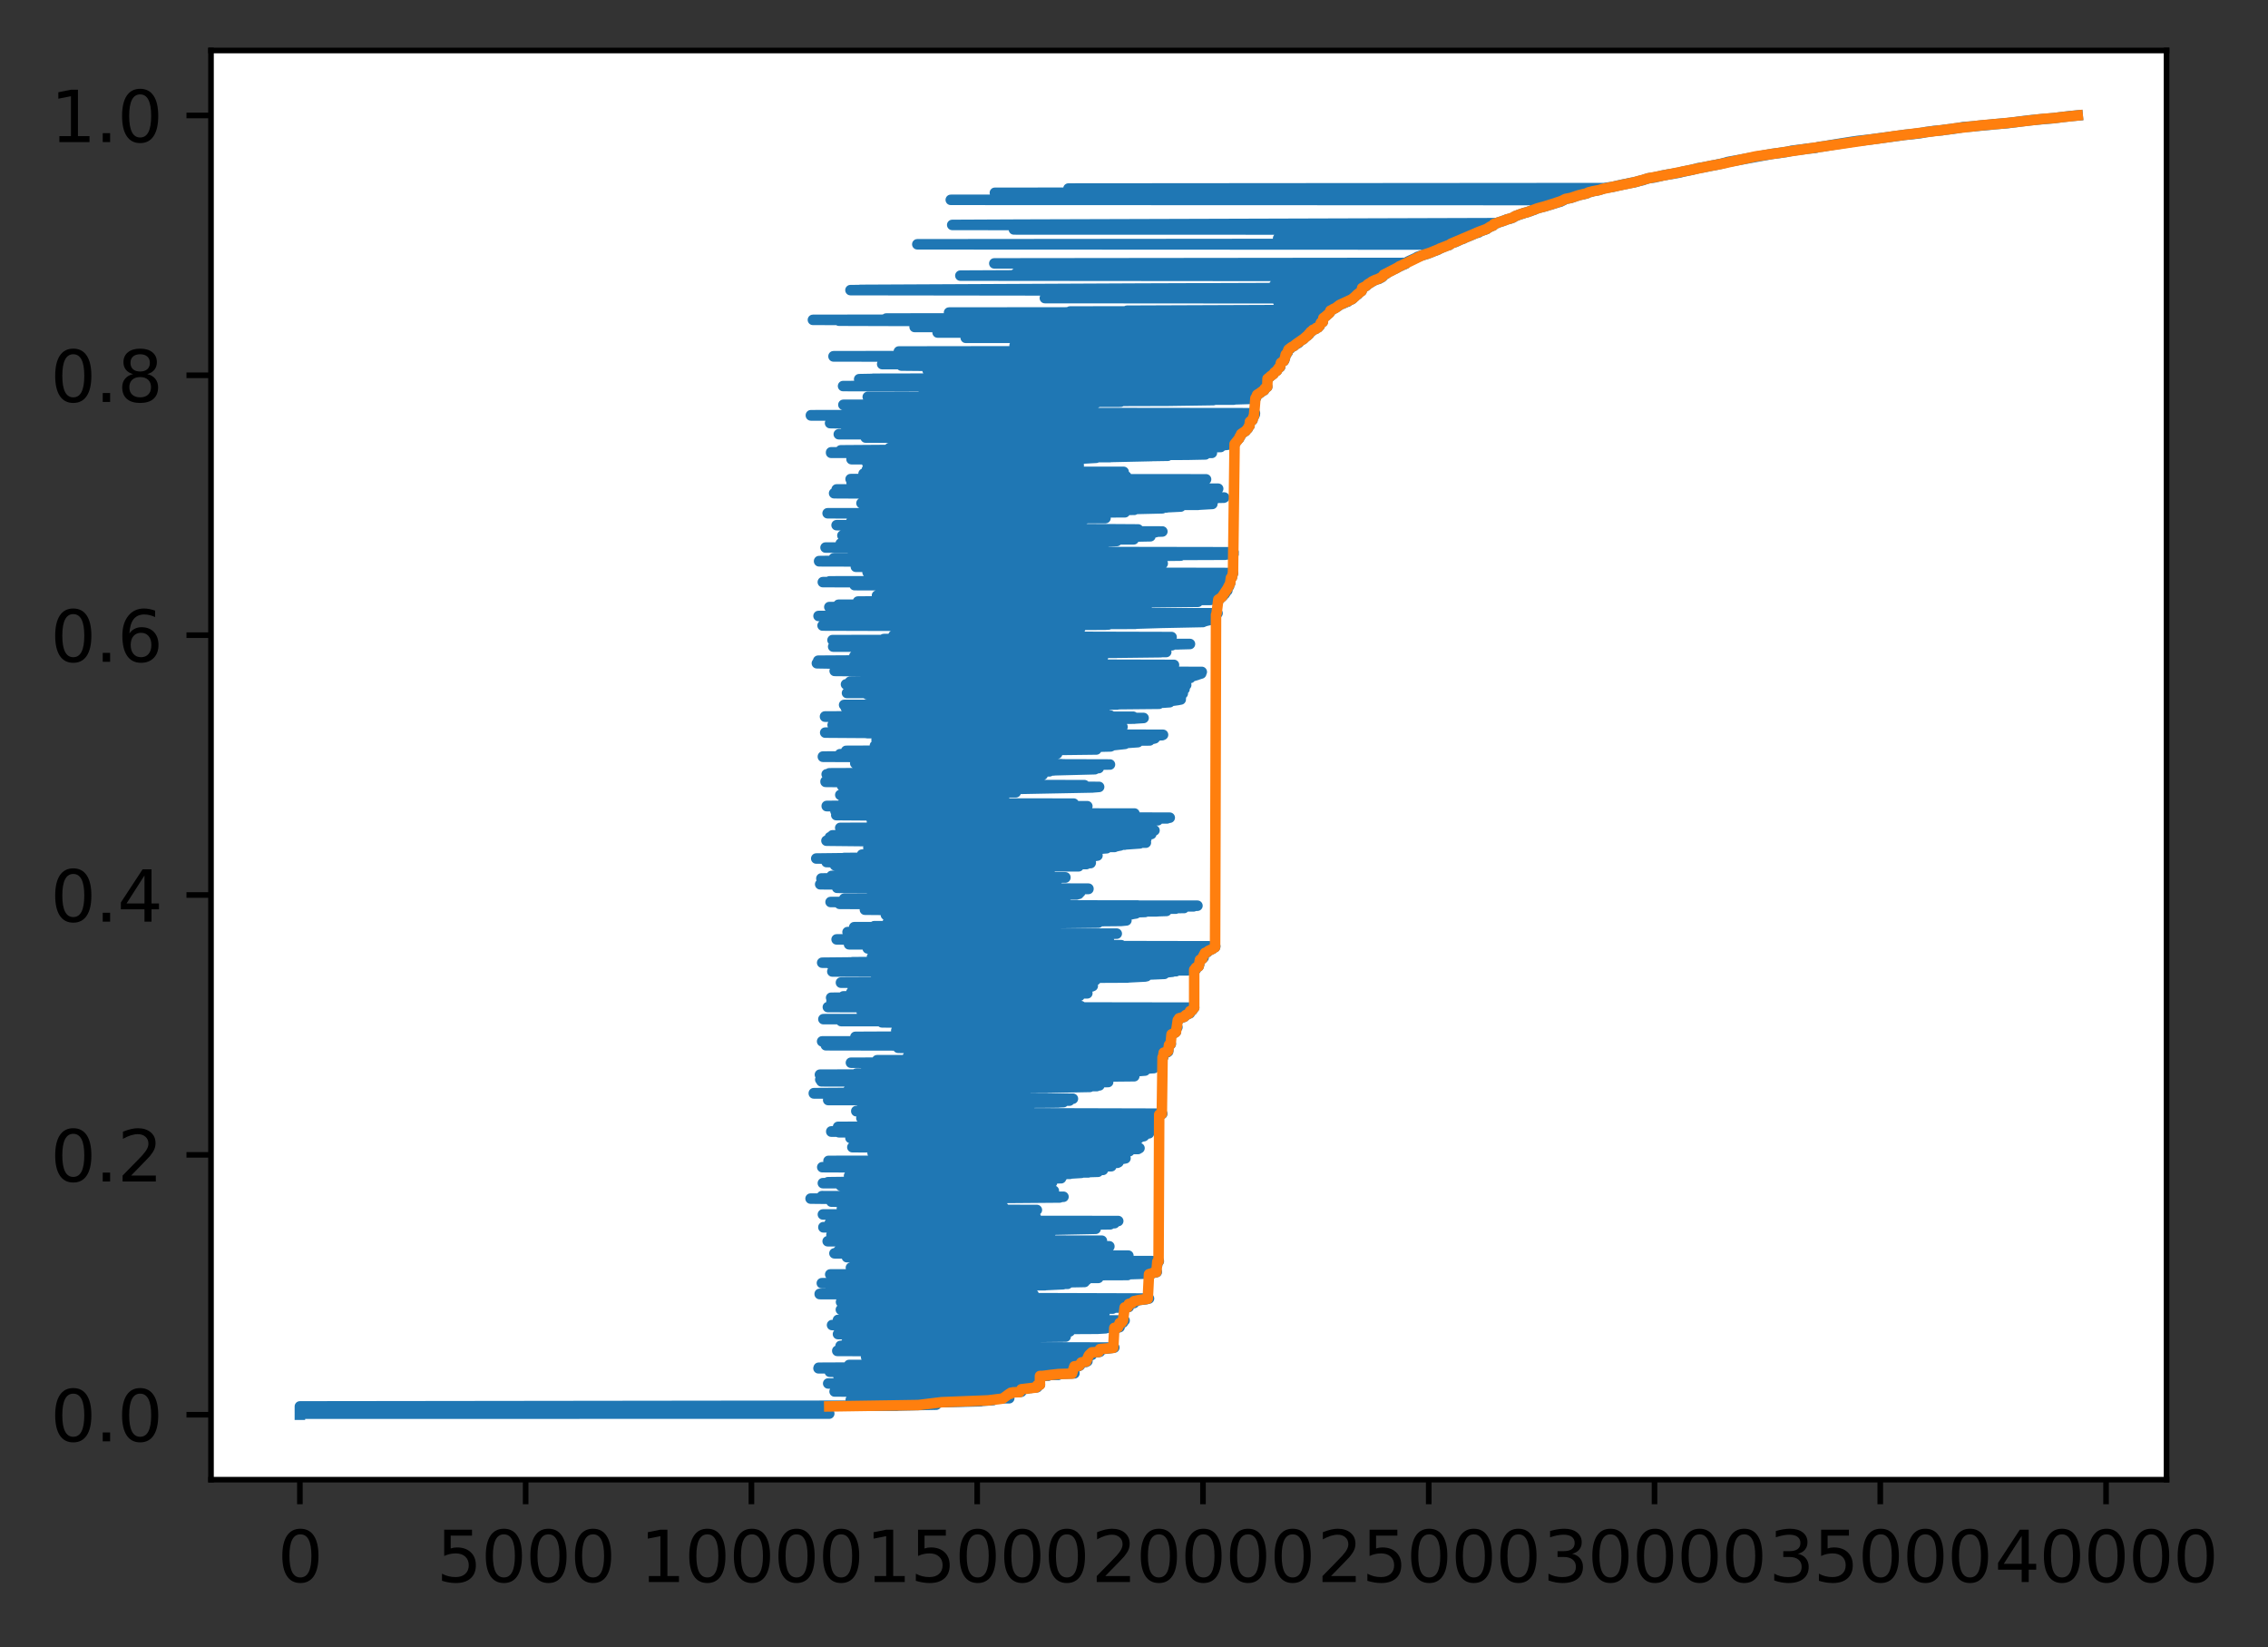 <?xml version="1.0" encoding="utf-8" standalone="no"?>
<!DOCTYPE svg PUBLIC "-//W3C//DTD SVG 1.1//EN"
  "http://www.w3.org/Graphics/SVG/1.1/DTD/svg11.dtd">
<svg height="234.928pt" version="1.1" viewBox="0 0 323.575 234.928" width="323.575pt" xmlns="http://www.w3.org/2000/svg" xmlns:xlink="http://www.w3.org/1999/xlink">
 <rect x="0" y="0" width="323.575" height="234.928" fill="#333333" stroke="none"/>
 <defs>
  <style type="text/css">*{stroke-linecap:butt;stroke-linejoin:round;}</style>
 </defs>
 <g id="figure_1">
  <g id="patch_1">
   <path d="M 0 234.928 
L 323.575 234.928 
L 323.575 0 
L 0 0 
z
" style="fill:none;"/>
  </g>
  <g id="axes_1">
   <g id="patch_2">
    <path d="M 30.103 211.05 
L 309.103 211.05 
L 309.103 7.2 
L 30.103 7.2 
z
" style="fill:#ffffff;"/>
   </g>
   <g id="matplotlib.axis_1">
    <g id="xtick_1">
     <g id="line2d_1">
      <defs>
       <path d="M 0 0 
L 0 3.5 
" id="md04ad3192d" style="stroke:#000000;stroke-width:0.8;"/>
      </defs>
      <g>
       <use style="stroke:#000000;stroke-width:0.8;" x="42.785" xlink:href="#md04ad3192d" y="211.05"/>
      </g>
     </g>
     <g id="text_1">
      <!-- 0 -->
      <g transform="translate(39.604 225.648)scale(0.1 -0.1)">
       <defs>
        <path d="M 2034 4250 
Q 1547 4250 1301 3770 
Q 1056 3291 1056 2328 
Q 1056 1369 1301 889 
Q 1547 409 2034 409 
Q 2525 409 2770 889 
Q 3016 1369 3016 2328 
Q 3016 3291 2770 3770 
Q 2525 4250 2034 4250 
z
M 2034 4750 
Q 2819 4750 3233 4129 
Q 3647 3509 3647 2328 
Q 3647 1150 3233 529 
Q 2819 -91 2034 -91 
Q 1250 -91 836 529 
Q 422 1150 422 2328 
Q 422 3509 836 4129 
Q 1250 4750 2034 4750 
z
" id="DejaVuSans-30" transform="scale(0.016)"/>
       </defs>
       <use xlink:href="#DejaVuSans-30"/>
      </g>
     </g>
    </g>
    <g id="xtick_2">
     <g id="line2d_2">
      <g>
       <use style="stroke:#000000;stroke-width:0.8;" x="74.995" xlink:href="#md04ad3192d" y="211.05"/>
      </g>
     </g>
     <g id="text_2">
      <!-- 5000 -->
      <g transform="translate(62.27 225.648)scale(0.1 -0.1)">
       <defs>
        <path d="M 691 4666 
L 3169 4666 
L 3169 4134 
L 1269 4134 
L 1269 2991 
Q 1406 3038 1543 3061 
Q 1681 3084 1819 3084 
Q 2600 3084 3056 2656 
Q 3513 2228 3513 1497 
Q 3513 744 3044 326 
Q 2575 -91 1722 -91 
Q 1428 -91 1123 -41 
Q 819 9 494 109 
L 494 744 
Q 775 591 1075 516 
Q 1375 441 1709 441 
Q 2250 441 2565 725 
Q 2881 1009 2881 1497 
Q 2881 1984 2565 2268 
Q 2250 2553 1709 2553 
Q 1456 2553 1204 2497 
Q 953 2441 691 2322 
L 691 4666 
z
" id="DejaVuSans-35" transform="scale(0.016)"/>
       </defs>
       <use xlink:href="#DejaVuSans-35"/>
       <use x="63.623" xlink:href="#DejaVuSans-30"/>
       <use x="127.246" xlink:href="#DejaVuSans-30"/>
       <use x="190.869" xlink:href="#DejaVuSans-30"/>
      </g>
     </g>
    </g>
    <g id="xtick_3">
     <g id="line2d_3">
      <g>
       <use style="stroke:#000000;stroke-width:0.8;" x="107.206" xlink:href="#md04ad3192d" y="211.05"/>
      </g>
     </g>
     <g id="text_3">
      <!-- 10000 -->
      <g transform="translate(91.3 225.648)scale(0.1 -0.1)">
       <defs>
        <path d="M 794 531 
L 1825 531 
L 1825 4091 
L 703 3866 
L 703 4441 
L 1819 4666 
L 2450 4666 
L 2450 531 
L 3481 531 
L 3481 0 
L 794 0 
L 794 531 
z
" id="DejaVuSans-31" transform="scale(0.016)"/>
       </defs>
       <use xlink:href="#DejaVuSans-31"/>
       <use x="63.623" xlink:href="#DejaVuSans-30"/>
       <use x="127.246" xlink:href="#DejaVuSans-30"/>
       <use x="190.869" xlink:href="#DejaVuSans-30"/>
       <use x="254.492" xlink:href="#DejaVuSans-30"/>
      </g>
     </g>
    </g>
    <g id="xtick_4">
     <g id="line2d_4">
      <g>
       <use style="stroke:#000000;stroke-width:0.8;" x="139.416" xlink:href="#md04ad3192d" y="211.05"/>
      </g>
     </g>
     <g id="text_4">
      <!-- 15000 -->
      <g transform="translate(123.51 225.648)scale(0.1 -0.1)">
       <use xlink:href="#DejaVuSans-31"/>
       <use x="63.623" xlink:href="#DejaVuSans-35"/>
       <use x="127.246" xlink:href="#DejaVuSans-30"/>
       <use x="190.869" xlink:href="#DejaVuSans-30"/>
       <use x="254.492" xlink:href="#DejaVuSans-30"/>
      </g>
     </g>
    </g>
    <g id="xtick_5">
     <g id="line2d_5">
      <g>
       <use style="stroke:#000000;stroke-width:0.8;" x="171.627" xlink:href="#md04ad3192d" y="211.05"/>
      </g>
     </g>
     <g id="text_5">
      <!-- 20000 -->
      <g transform="translate(155.721 225.648)scale(0.1 -0.1)">
       <defs>
        <path d="M 1228 531 
L 3431 531 
L 3431 0 
L 469 0 
L 469 531 
Q 828 903 1448 1529 
Q 2069 2156 2228 2338 
Q 2531 2678 2651 2914 
Q 2772 3150 2772 3378 
Q 2772 3750 2511 3984 
Q 2250 4219 1831 4219 
Q 1534 4219 1204 4116 
Q 875 4013 500 3803 
L 500 4441 
Q 881 4594 1212 4672 
Q 1544 4750 1819 4750 
Q 2544 4750 2975 4387 
Q 3406 4025 3406 3419 
Q 3406 3131 3298 2873 
Q 3191 2616 2906 2266 
Q 2828 2175 2409 1742 
Q 1991 1309 1228 531 
z
" id="DejaVuSans-32" transform="scale(0.016)"/>
       </defs>
       <use xlink:href="#DejaVuSans-32"/>
       <use x="63.623" xlink:href="#DejaVuSans-30"/>
       <use x="127.246" xlink:href="#DejaVuSans-30"/>
       <use x="190.869" xlink:href="#DejaVuSans-30"/>
       <use x="254.492" xlink:href="#DejaVuSans-30"/>
      </g>
     </g>
    </g>
    <g id="xtick_6">
     <g id="line2d_6">
      <g>
       <use style="stroke:#000000;stroke-width:0.8;" x="203.837" xlink:href="#md04ad3192d" y="211.05"/>
      </g>
     </g>
     <g id="text_6">
      <!-- 25000 -->
      <g transform="translate(187.931 225.648)scale(0.1 -0.1)">
       <use xlink:href="#DejaVuSans-32"/>
       <use x="63.623" xlink:href="#DejaVuSans-35"/>
       <use x="127.246" xlink:href="#DejaVuSans-30"/>
       <use x="190.869" xlink:href="#DejaVuSans-30"/>
       <use x="254.492" xlink:href="#DejaVuSans-30"/>
      </g>
     </g>
    </g>
    <g id="xtick_7">
     <g id="line2d_7">
      <g>
       <use style="stroke:#000000;stroke-width:0.8;" x="236.048" xlink:href="#md04ad3192d" y="211.05"/>
      </g>
     </g>
     <g id="text_7">
      <!-- 30000 -->
      <g transform="translate(220.142 225.648)scale(0.1 -0.1)">
       <defs>
        <path d="M 2597 2516 
Q 3050 2419 3304 2112 
Q 3559 1806 3559 1356 
Q 3559 666 3084 287 
Q 2609 -91 1734 -91 
Q 1441 -91 1130 -33 
Q 819 25 488 141 
L 488 750 
Q 750 597 1062 519 
Q 1375 441 1716 441 
Q 2309 441 2620 675 
Q 2931 909 2931 1356 
Q 2931 1769 2642 2001 
Q 2353 2234 1838 2234 
L 1294 2234 
L 1294 2753 
L 1863 2753 
Q 2328 2753 2575 2939 
Q 2822 3125 2822 3475 
Q 2822 3834 2567 4026 
Q 2313 4219 1838 4219 
Q 1578 4219 1281 4162 
Q 984 4106 628 3988 
L 628 4550 
Q 988 4650 1302 4700 
Q 1616 4750 1894 4750 
Q 2613 4750 3031 4423 
Q 3450 4097 3450 3541 
Q 3450 3153 3228 2886 
Q 3006 2619 2597 2516 
z
" id="DejaVuSans-33" transform="scale(0.016)"/>
       </defs>
       <use xlink:href="#DejaVuSans-33"/>
       <use x="63.623" xlink:href="#DejaVuSans-30"/>
       <use x="127.246" xlink:href="#DejaVuSans-30"/>
       <use x="190.869" xlink:href="#DejaVuSans-30"/>
       <use x="254.492" xlink:href="#DejaVuSans-30"/>
      </g>
     </g>
    </g>
    <g id="xtick_8">
     <g id="line2d_8">
      <g>
       <use style="stroke:#000000;stroke-width:0.8;" x="268.258" xlink:href="#md04ad3192d" y="211.05"/>
      </g>
     </g>
     <g id="text_8">
      <!-- 35000 -->
      <g transform="translate(252.352 225.648)scale(0.1 -0.1)">
       <use xlink:href="#DejaVuSans-33"/>
       <use x="63.623" xlink:href="#DejaVuSans-35"/>
       <use x="127.246" xlink:href="#DejaVuSans-30"/>
       <use x="190.869" xlink:href="#DejaVuSans-30"/>
       <use x="254.492" xlink:href="#DejaVuSans-30"/>
      </g>
     </g>
    </g>
    <g id="xtick_9">
     <g id="line2d_9">
      <g>
       <use style="stroke:#000000;stroke-width:0.8;" x="300.469" xlink:href="#md04ad3192d" y="211.05"/>
      </g>
     </g>
     <g id="text_9">
      <!-- 40000 -->
      <g transform="translate(284.563 225.648)scale(0.1 -0.1)">
       <defs>
        <path d="M 2419 4116 
L 825 1625 
L 2419 1625 
L 2419 4116 
z
M 2253 4666 
L 3047 4666 
L 3047 1625 
L 3713 1625 
L 3713 1100 
L 3047 1100 
L 3047 0 
L 2419 0 
L 2419 1100 
L 313 1100 
L 313 1709 
L 2253 4666 
z
" id="DejaVuSans-34" transform="scale(0.016)"/>
       </defs>
       <use xlink:href="#DejaVuSans-34"/>
       <use x="63.623" xlink:href="#DejaVuSans-30"/>
       <use x="127.246" xlink:href="#DejaVuSans-30"/>
       <use x="190.869" xlink:href="#DejaVuSans-30"/>
       <use x="254.492" xlink:href="#DejaVuSans-30"/>
      </g>
     </g>
    </g>
   </g>
   <g id="matplotlib.axis_2">
    <g id="ytick_1">
     <g id="line2d_10">
      <defs>
       <path d="M 0 0 
L -3.5 0 
" id="m9637c795ef" style="stroke:#000000;stroke-width:0.8;"/>
      </defs>
      <g>
       <use style="stroke:#000000;stroke-width:0.8;" x="30.103" xlink:href="#m9637c795ef" y="201.785"/>
      </g>
     </g>
     <g id="text_10">
      <!-- 0.0 -->
      <g transform="translate(7.2 205.584)scale(0.1 -0.1)">
       <defs>
        <path d="M 684 794 
L 1344 794 
L 1344 0 
L 684 0 
L 684 794 
z
" id="DejaVuSans-2e" transform="scale(0.016)"/>
       </defs>
       <use xlink:href="#DejaVuSans-30"/>
       <use x="63.623" xlink:href="#DejaVuSans-2e"/>
       <use x="95.41" xlink:href="#DejaVuSans-30"/>
      </g>
     </g>
    </g>
    <g id="ytick_2">
     <g id="line2d_11">
      <g>
       <use style="stroke:#000000;stroke-width:0.8;" x="30.103" xlink:href="#m9637c795ef" y="164.721"/>
      </g>
     </g>
     <g id="text_11">
      <!-- 0.2 -->
      <g transform="translate(7.2 168.52)scale(0.1 -0.1)">
       <use xlink:href="#DejaVuSans-30"/>
       <use x="63.623" xlink:href="#DejaVuSans-2e"/>
       <use x="95.41" xlink:href="#DejaVuSans-32"/>
      </g>
     </g>
    </g>
    <g id="ytick_3">
     <g id="line2d_12">
      <g>
       <use style="stroke:#000000;stroke-width:0.8;" x="30.103" xlink:href="#m9637c795ef" y="127.657"/>
      </g>
     </g>
     <g id="text_12">
      <!-- 0.4 -->
      <g transform="translate(7.2 131.457)scale(0.1 -0.1)">
       <use xlink:href="#DejaVuSans-30"/>
       <use x="63.623" xlink:href="#DejaVuSans-2e"/>
       <use x="95.41" xlink:href="#DejaVuSans-34"/>
      </g>
     </g>
    </g>
    <g id="ytick_4">
     <g id="line2d_13">
      <g>
       <use style="stroke:#000000;stroke-width:0.8;" x="30.103" xlink:href="#m9637c795ef" y="90.594"/>
      </g>
     </g>
     <g id="text_13">
      <!-- 0.6 -->
      <g transform="translate(7.2 94.393)scale(0.1 -0.1)">
       <defs>
        <path d="M 2113 2584 
Q 1688 2584 1439 2293 
Q 1191 2003 1191 1497 
Q 1191 994 1439 701 
Q 1688 409 2113 409 
Q 2538 409 2786 701 
Q 3034 994 3034 1497 
Q 3034 2003 2786 2293 
Q 2538 2584 2113 2584 
z
M 3366 4563 
L 3366 3988 
Q 3128 4100 2886 4159 
Q 2644 4219 2406 4219 
Q 1781 4219 1451 3797 
Q 1122 3375 1075 2522 
Q 1259 2794 1537 2939 
Q 1816 3084 2150 3084 
Q 2853 3084 3261 2657 
Q 3669 2231 3669 1497 
Q 3669 778 3244 343 
Q 2819 -91 2113 -91 
Q 1303 -91 875 529 
Q 447 1150 447 2328 
Q 447 3434 972 4092 
Q 1497 4750 2381 4750 
Q 2619 4750 2861 4703 
Q 3103 4656 3366 4563 
z
" id="DejaVuSans-36" transform="scale(0.016)"/>
       </defs>
       <use xlink:href="#DejaVuSans-30"/>
       <use x="63.623" xlink:href="#DejaVuSans-2e"/>
       <use x="95.41" xlink:href="#DejaVuSans-36"/>
      </g>
     </g>
    </g>
    <g id="ytick_5">
     <g id="line2d_14">
      <g>
       <use style="stroke:#000000;stroke-width:0.8;" x="30.103" xlink:href="#m9637c795ef" y="53.53"/>
      </g>
     </g>
     <g id="text_14">
      <!-- 0.8 -->
      <g transform="translate(7.2 57.329)scale(0.1 -0.1)">
       <defs>
        <path d="M 2034 2216 
Q 1584 2216 1326 1975 
Q 1069 1734 1069 1313 
Q 1069 891 1326 650 
Q 1584 409 2034 409 
Q 2484 409 2743 651 
Q 3003 894 3003 1313 
Q 3003 1734 2745 1975 
Q 2488 2216 2034 2216 
z
M 1403 2484 
Q 997 2584 770 2862 
Q 544 3141 544 3541 
Q 544 4100 942 4425 
Q 1341 4750 2034 4750 
Q 2731 4750 3128 4425 
Q 3525 4100 3525 3541 
Q 3525 3141 3298 2862 
Q 3072 2584 2669 2484 
Q 3125 2378 3379 2068 
Q 3634 1759 3634 1313 
Q 3634 634 3220 271 
Q 2806 -91 2034 -91 
Q 1263 -91 848 271 
Q 434 634 434 1313 
Q 434 1759 690 2068 
Q 947 2378 1403 2484 
z
M 1172 3481 
Q 1172 3119 1398 2916 
Q 1625 2713 2034 2713 
Q 2441 2713 2670 2916 
Q 2900 3119 2900 3481 
Q 2900 3844 2670 4047 
Q 2441 4250 2034 4250 
Q 1625 4250 1398 4047 
Q 1172 3844 1172 3481 
z
" id="DejaVuSans-38" transform="scale(0.016)"/>
       </defs>
       <use xlink:href="#DejaVuSans-30"/>
       <use x="63.623" xlink:href="#DejaVuSans-2e"/>
       <use x="95.41" xlink:href="#DejaVuSans-38"/>
      </g>
     </g>
    </g>
    <g id="ytick_6">
     <g id="line2d_15">
      <g>
       <use style="stroke:#000000;stroke-width:0.8;" x="30.103" xlink:href="#m9637c795ef" y="16.466"/>
      </g>
     </g>
     <g id="text_15">
      <!-- 1.0 -->
      <g transform="translate(7.2 20.265)scale(0.1 -0.1)">
       <use xlink:href="#DejaVuSans-31"/>
       <use x="63.623" xlink:href="#DejaVuSans-2e"/>
       <use x="95.41" xlink:href="#DejaVuSans-30"/>
      </g>
     </g>
    </g>
   </g>
   <g id="line2d_16">
    <path clip-path="url(#pc039b4aac9)" d="M 42.785 201.784 
L 42.785 201.635 
L 118.308 201.628 
L 42.785 201.531 
L 42.785 200.599 
L 127.972 200.494 
L 127.972 200.472 
L 133.573 200.351 
L 123.055 200.282 
L 128.156 200.24 
L 128.156 200.217 
L 128.854 200.16 
L 126.577 200.153 
L 126.577 200.118 
L 134.342 200.001 
L 139.915 199.866 
L 139.929 199.821 
L 141.707 199.699 
L 121.377 199.663 
L 124.566 199.59 
L 124.566 199.556 
L 143.988 199.435 
L 125.465 199.33 
L 125.465 199.304 
L 123.445 199.264 
L 130.704 199.226 
L 130.704 199.168 
L 122.661 199.073 
L 132.546 199.019 
L 127.783 198.96 
L 127.171 198.898 
L 143.988 198.83 
L 143.988 198.799 
L 144.211 198.732 
L 122.051 198.69 
L 144.404 198.651 
L 144.404 198.622 
L 144.575 198.59 
L 145.716 198.51 
L 119.071 198.472 
L 123.979 198.397 
L 123.979 198.371 
L 133.358 198.252 
L 133.358 198.234 
L 146.577 198.067 
L 128.468 198.009 
L 147.122 197.959 
L 147.122 197.943 
L 147.976 197.866 
L 145.401 197.86 
L 145.401 197.847 
L 120.27 197.774 
L 126.836 197.667 
L 126.836 197.661 
L 148.369 197.489 
L 146.764 197.467 
L 146.764 197.444 
L 118.158 197.328 
L 133.803 197.215 
L 133.803 197.149 
L 134.468 197.055 
L 134.468 196.965 
L 142.979 196.893 
L 142.207 196.835 
L 142.207 196.821 
L 135.715 196.774 
L 146.145 196.691 
L 146.145 196.655 
L 124.752 196.583 
L 142.912 196.56 
L 142.912 196.529 
L 126.918 196.46 
L 135.59 196.431 
L 135.59 196.413 
L 135.923 196.391 
L 146.373 196.296 
L 140.754 196.291 
L 140.754 196.276 
L 149.56 196.22 
L 148.638 196.185 
L 119.566 196.147 
L 151.001 196.097 
L 151.001 196.076 
L 151.001 196.051 
L 127.79 196.022 
L 151.543 195.958 
L 151.543 195.942 
L 153.285 195.882 
L 143.81 195.877 
L 143.81 195.858 
L 143.81 195.844 
L 153.285 195.816 
L 125.666 195.809 
L 146.674 195.737 
L 118.381 195.656 
L 119.325 195.648 
L 119.325 195.618 
L 125.711 195.547 
L 122.444 195.506 
L 122.444 195.472 
L 118.3 195.433 
L 130.94 195.388 
L 130.94 195.322 
L 140.155 195.208 
L 116.774 195.167 
L 116.803 195.118 
L 116.803 195.083 
L 146.697 194.942 
L 146.697 194.937 
L 153.925 194.843 
L 153.965 194.798 
L 154.063 194.764 
L 121.138 194.689 
L 137.544 194.655 
L 137.544 194.634 
L 154.2 194.585 
L 139.89 194.522 
L 139.89 194.507 
L 154.271 194.437 
L 141.585 194.412 
L 141.585 194.331 
L 154.957 194.256 
L 127.537 194.25 
L 139.574 194.222 
L 139.574 194.207 
L 155.142 194.156 
L 152.673 194.094 
L 152.673 194.08 
L 126.609 193.962 
L 126.609 193.927 
L 130.362 193.869 
L 124.43 193.83 
L 124.43 193.8 
L 143.81 193.676 
L 154.308 193.569 
L 123.562 193.536 
L 155.37 193.498 
L 154.984 193.465 
L 154.984 193.437 
L 130.796 193.411 
L 149.305 193.336 
L 149.305 193.299 
L 155.775 193.249 
L 133.543 193.243 
L 145.747 193.202 
L 145.747 193.178 
L 154.643 193.148 
L 128.202 193.061 
L 128.202 193.033 
L 126.732 193.003 
L 127.338 192.973 
L 156.735 192.851 
L 156.735 192.838 
L 156.923 192.808 
L 119.456 192.685 
L 119.456 192.655 
L 152.829 192.544 
L 152.829 192.515 
L 137.668 192.494 
L 157.454 192.419 
L 157.454 192.41 
L 157.454 192.406 
L 158.588 192.268 
L 158.588 192.264 
L 158.981 192.206 
L 137.451 192.158 
L 140.523 192.095 
L 140.523 192.077 
L 119.924 191.963 
L 122.111 191.956 
L 122.111 191.928 
L 125.293 191.828 
L 120.892 191.786 
L 125.29 191.721 
L 133.375 191.636 
L 131.095 191.608 
L 120.743 191.497 
L 122.447 191.49 
L 122.447 191.463 
L 134.441 191.342 
L 140.523 191.272 
L 128.963 191.244 
L 141.234 191.162 
L 141.234 191.116 
L 141.887 191.065 
L 129.367 191.035 
L 143.858 190.968 
L 143.858 190.955 
L 145.923 190.883 
L 135.561 190.86 
L 147.99 190.829 
L 140.417 190.77 
L 152.039 190.643 
L 147.033 190.638 
L 147.033 190.62 
L 128.332 190.537 
L 129.243 190.503 
L 129.243 190.468 
L 129.07 190.441 
L 143.654 190.396 
L 125.505 190.359 
L 125.505 190.329 
L 119.555 190.287 
L 128.431 190.244 
L 128.431 190.222 
L 149.677 190.061 
L 138.085 190.005 
L 151.667 190 
L 151.667 189.953 
L 152.633 189.903 
L 119.784 189.803 
L 119.784 189.725 
L 156.627 189.529 
L 156.627 189.524 
L 157.749 189.458 
L 121.283 189.415 
L 159.507 189.377 
L 159.507 189.351 
L 159.507 189.324 
L 159.732 189.296 
L 119.801 189.185 
L 120.146 189.177 
L 120.146 189.148 
L 123.27 189.077 
L 119.602 189.07 
L 119.602 189.035 
L 118.709 188.996 
L 123.827 188.989 
L 123.827 188.964 
L 157.919 188.863 
L 157.919 188.834 
L 135.023 188.811 
L 159.732 188.73 
L 159.732 188.7 
L 160.216 188.644 
L 130.51 188.573 
L 137.555 188.522 
L 137.555 188.472 
L 160.443 188.348 
L 160.443 188.337 
L 119.555 188.262 
L 130.61 188.23 
L 130.61 188.209 
L 127.758 188.15 
L 129.823 188.114 
L 141.664 188.008 
L 124.247 187.969 
L 133.717 187.898 
L 132.042 187.808 
L 148.225 187.697 
L 148.225 187.67 
L 122.405 187.574 
L 135.108 187.568 
L 135.108 187.551 
L 154.056 187.441 
L 146.827 187.436 
L 146.827 187.371 
L 157.585 187.294 
L 140.181 187.288 
L 140.181 187.268 
L 140.181 187.246 
L 127.194 187.186 
L 132.163 187.155 
L 132.163 187.12 
L 125.874 187.089 
L 148.48 187.062 
L 134.307 187.022 
L 134.307 186.992 
L 120.597 186.955 
L 127.694 186.882 
L 127.694 186.859 
L 142.636 186.806 
L 119.967 186.799 
L 130.221 186.762 
L 130.221 186.741 
L 158.746 186.65 
L 134.006 186.644 
L 134.006 186.591 
L 121.512 186.517 
L 159.878 186.5 
L 159.878 186.491 
L 161.039 186.422 
L 129.353 186.365 
L 130.319 186.31 
L 154.738 186.219 
L 122.071 186.212 
L 122.071 186.178 
L 161.21 185.948 
L 138.398 185.927 
L 161.789 185.86 
L 161.789 185.849 
L 161.789 185.815 
L 119.993 185.718 
L 119.993 185.688 
L 162.169 185.572 
L 162.169 185.554 
L 134.18 185.522 
L 162.484 185.444 
L 162.484 185.432 
L 163.534 185.313 
L 163.643 185.275 
L 163.927 185.215 
L 127.767 185.103 
L 127.767 185.041 
L 126.21 185.011 
L 128.958 185.005 
L 128.958 184.944 
L 142.125 184.829 
L 124.088 184.795 
L 143.52 184.748 
L 143.52 184.729 
L 143.52 184.677 
L 147.465 184.64 
L 116.944 184.581 
L 116.944 184.548 
L 130.957 184.383 
L 130.957 184.357 
L 144.106 184.265 
L 129.405 184.259 
L 129.405 184.238 
L 131.564 184.171 
L 121.136 184.165 
L 121.136 184.136 
L 126.163 184.064 
L 121.779 184.029 
L 121.779 183.993 
L 128.311 183.894 
L 128.311 183.871 
L 143.928 183.766 
L 130.652 183.76 
L 130.652 183.739 
L 141.544 183.655 
L 141.038 183.624 
L 123.276 183.587 
L 145.353 183.551 
L 145.353 183.534 
L 145.409 183.408 
L 118.397 183.368 
L 149.086 183.316 
L 149.086 183.3 
L 149.086 183.296 
L 151.656 183.176 
L 141.723 183.157 
L 152.322 183.112 
L 152.322 183.098 
L 152.322 183.064 
L 117.25 183.023 
L 149.577 182.957 
L 149.577 182.946 
L 154.742 182.849 
L 126.704 182.807 
L 143.572 182.739 
L 143.572 182.712 
L 129.451 182.654 
L 141.842 182.63 
L 141.842 182.595 
L 155.026 182.568 
L 135.383 182.492 
L 135.383 182.471 
L 145.318 182.395 
L 140.36 182.369 
L 140.36 182.354 
L 156.705 182.27 
L 156.705 182.237 
L 140.061 182.217 
L 149.945 182.138 
L 149.945 182.104 
L 156.705 182.078 
L 127.654 181.999 
L 127.654 181.971 
L 160.884 181.861 
L 160.884 181.851 
L 118.448 181.775 
L 160.884 181.745 
L 164.366 181.635 
L 164.415 181.576 
L 165.036 181.438 
L 165.036 181.414 
L 133.685 181.359 
L 148.802 181.306 
L 148.802 181.288 
L 126.947 181.169 
L 149.701 180.989 
L 142.438 180.984 
L 142.438 180.917 
L 121.401 180.808 
L 123.04 180.801 
L 123.04 180.775 
L 146.484 180.682 
L 133.925 180.676 
L 133.925 180.642 
L 163.071 180.514 
L 163.071 180.483 
L 133.556 180.449 
L 165.112 180.388 
L 165.112 180.377 
L 165.112 180.352 
L 124.734 180.319 
L 138.201 180.237 
L 138.201 180.202 
L 123.832 180.13 
L 133.574 180.094 
L 133.574 180.034 
L 165.33 179.895 
L 165.33 179.878 
L 135.594 179.837 
L 143.032 179.775 
L 143.032 179.712 
L 121.832 179.603 
L 126.387 179.597 
L 126.387 179.535 
L 152.607 179.388 
L 120.83 179.316 
L 153.115 179.286 
L 153.115 179.276 
L 159.628 179.197 
L 125.254 179.19 
L 125.254 179.158 
L 160.984 179.091 
L 126.556 179.054 
L 126.556 179.029 
L 123.661 178.956 
L 124.699 178.924 
L 145.112 178.805 
L 119.05 178.766 
L 144.344 178.707 
L 144.344 178.682 
L 124.191 178.641 
L 132.972 178.59 
L 132.972 178.566 
L 135.461 178.523 
L 119.596 178.461 
L 119.596 178.431 
L 147.621 178.309 
L 138.014 178.238 
L 148.481 178.217 
L 148.481 178.2 
L 148.481 178.188 
L 140.346 178.11 
L 148.576 178.1 
L 148.576 178.084 
L 148.576 178.052 
L 133.625 177.994 
L 150.816 177.947 
L 150.816 177.931 
L 158.27 177.795 
L 158.27 177.762 
L 130.037 177.693 
L 155.813 177.653 
L 155.813 177.622 
L 134.874 177.533 
L 134.874 177.5 
L 142.249 177.4 
L 130.141 177.373 
L 131.8 177.285 
L 120.923 177.212 
L 133.47 177.206 
L 133.47 177.181 
L 149.555 177.083 
L 118.082 177.041 
L 157.206 177.01 
L 157.206 176.997 
L 157.206 176.965 
L 119.588 176.928 
L 129.158 176.862 
L 129.158 176.84 
L 138.421 176.794 
L 132.009 176.762 
L 132.009 176.727 
L 118.586 176.646 
L 127.414 176.617 
L 139.089 176.505 
L 139.089 176.473 
L 128.937 176.407 
L 133.625 176.374 
L 133.625 176.356 
L 140.359 176.308 
L 127.22 176.301 
L 139.276 176.247 
L 139.276 176.213 
L 118.624 176.135 
L 141.868 176.114 
L 141.868 176.1 
L 149.814 176.008 
L 120.154 175.971 
L 149.775 175.907 
L 149.775 175.879 
L 129.378 175.815 
L 130.764 175.783 
L 130.764 175.754 
L 120.266 175.675 
L 129.356 175.648 
L 129.356 175.618 
L 126.31 175.579 
L 135.544 175.55 
L 135.544 175.527 
L 135.544 175.498 
L 125.333 175.467 
L 149.814 175.4 
L 156.32 175.267 
L 128.052 175.226 
L 134.703 175.155 
L 134.703 175.131 
L 146.81 175.108 
L 117.476 175.062 
L 117.476 175.028 
L 138.33 174.968 
L 154.337 174.936 
L 148.84 174.861 
L 124.566 174.825 
L 145.225 174.763 
L 145.225 174.737 
L 158.399 174.628 
L 120.372 174.592 
L 158.514 174.554 
L 158.514 174.541 
L 158.514 174.507 
L 118.371 174.468 
L 159.018 174.464 
L 157.402 174.409 
L 157.402 174.384 
L 136.149 174.277 
L 159.018 174.274 
L 159.018 174.243 
L 159.537 174.159 
L 123.112 174.126 
L 135.044 174.051 
L 135.044 174.033 
L 131.091 173.977 
L 137.894 173.971 
L 137.894 173.95 
L 137.894 173.929 
L 128.633 173.83 
L 128.633 173.796 
L 146.641 173.653 
L 146.641 173.641 
L 147.769 173.581 
L 122.386 173.507 
L 125.649 173.469 
L 125.649 173.442 
L 141.761 173.354 
L 140.674 173.331 
L 117.402 173.221 
L 127.121 173.215 
L 127.121 173.192 
L 136.748 173.1 
L 136.748 173.067 
L 124.949 173.036 
L 138.29 172.996 
L 138.29 172.975 
L 138.29 172.944 
L 124.719 172.912 
L 146.851 172.869 
L 146.851 172.851 
L 146.851 172.836 
L 123.848 172.77 
L 126.125 172.715 
L 126.125 172.679 
L 125.736 172.649 
L 147.929 172.581 
L 127.09 172.546 
L 127.09 172.511 
L 136.409 172.465 
L 128.983 172.431 
L 128.983 172.397 
L 120.113 172.361 
L 136.431 172.316 
L 136.431 172.299 
L 143.198 172.222 
L 142.939 172.192 
L 125.082 172.149 
L 141.797 172.089 
L 141.797 172.053 
L 124.659 171.929 
L 124.659 171.867 
L 120.615 171.749 
L 120.654 171.659 
L 120.654 171.629 
L 141.143 171.501 
L 128.627 171.495 
L 128.627 171.433 
L 118.613 171.395 
L 129.293 171.323 
L 129.293 171.302 
L 141.911 171.212 
L 128.666 171.205 
L 128.666 171.153 
L 119.851 171.038 
L 119.851 171.002 
L 115.644 170.959 
L 136.049 170.947 
L 136.049 170.924 
L 151.175 170.802 
L 151.229 170.761 
L 151.438 170.725 
L 117.257 170.609 
L 151.726 170.698 
L 127.248 170.602 
L 127.248 170.549 
L 123.195 170.477 
L 130.825 170.47 
L 130.825 170.416 
L 141.8 170.298 
L 128.293 170.27 
L 145.973 170.244 
L 135.78 170.189 
L 135.78 170.147 
L 133.187 170.036 
L 150.351 169.842 
L 148.43 169.799 
L 131.977 169.742 
L 143.005 169.695 
L 143.005 169.669 
L 148.638 169.635 
L 130.857 169.596 
L 130.857 169.57 
L 130.857 169.501 
L 149.115 169.445 
L 126.893 169.41 
L 126.893 169.385 
L 143.409 169.332 
L 124.065 169.292 
L 124.065 169.193 
L 126.811 169.126 
L 119.953 169.118 
L 119.953 169.088 
L 148.141 168.958 
L 148.145 168.896 
L 148.927 168.84 
L 117.398 168.758 
L 149.413 168.73 
L 149.413 168.715 
L 150.099 168.662 
L 118.112 168.622 
L 124.169 168.548 
L 149.422 168.449 
L 138.422 168.444 
L 138.422 168.415 
L 125.401 168.384 
L 150.143 168.374 
L 136.816 168.305 
L 136.816 168.287 
L 133.845 168.231 
L 137.315 168.187 
L 137.315 168.139 
L 151.38 168.056 
L 135.12 168.05 
L 135.12 168.03 
L 142.184 167.988 
L 131.196 167.952 
L 131.196 167.926 
L 131.196 167.899 
L 151.499 167.857 
L 128.76 167.851 
L 128.76 167.819 
L 128.76 167.787 
L 121.137 167.711 
L 144.974 167.706 
L 144.974 167.693 
L 144.974 167.671 
L 121.332 167.542 
L 152.624 167.433 
L 152.624 167.389 
L 154.288 167.286 
L 140.694 167.266 
L 155.266 167.224 
L 155.266 167.177 
L 156.658 167.133 
L 122.826 167.095 
L 124.623 167.04 
L 124.623 166.936 
L 157.363 166.863 
L 140.97 166.826 
L 125.979 166.73 
L 131.134 166.723 
L 131.134 166.697 
L 148.352 166.603 
L 133.24 166.597 
L 133.24 166.544 
L 117.311 166.477 
L 149.781 166.429 
L 149.781 166.424 
L 158.555 166.341 
L 136.624 166.335 
L 136.624 166.315 
L 130.104 166.262 
L 142.446 166.206 
L 142.446 166.187 
L 150.465 166.135 
L 133.629 166.096 
L 133.629 166.078 
L 152.987 165.951 
L 129.303 165.917 
L 159.419 165.854 
L 159.419 165.842 
L 159.491 165.824 
L 159.579 165.771 
L 123.129 165.655 
L 123.129 165.622 
L 118.201 165.58 
L 124.845 165.574 
L 124.845 165.542 
L 124.845 165.479 
L 159.938 165.351 
L 159.938 165.328 
L 160.573 165.214 
L 160.573 165.203 
L 134.054 165.081 
L 149.826 165.027 
L 137.347 165 
L 137.347 164.968 
L 127.349 164.939 
L 131.165 164.853 
L 144.266 164.763 
L 137.163 164.74 
L 137.163 164.7 
L 151.366 164.627 
L 130.467 164.62 
L 131.493 164.594 
L 131.493 164.544 
L 160.562 164.466 
L 124.493 164.459 
L 124.493 164.433 
L 161.015 164.239 
L 137.492 164.199 
L 161.135 164.195 
L 149.899 164.133 
L 149.899 164.121 
L 161.359 164.01 
L 161.383 163.984 
L 144.491 163.931 
L 162.358 163.886 
L 162.358 163.878 
L 162.571 163.761 
L 121.606 163.628 
L 122.159 163.621 
L 122.159 163.594 
L 154.728 163.454 
L 132.24 163.448 
L 132.24 163.429 
L 150.823 163.394 
L 129.891 163.362 
L 132.487 163.332 
L 132.487 163.287 
L 130.863 163.194 
L 132.487 163.188 
L 145.701 163.13 
L 138.82 163.09 
L 138.82 163.066 
L 126.438 163.032 
L 151.961 162.991 
L 151.961 162.977 
L 151.961 162.95 
L 126.595 162.852 
L 126.595 162.787 
L 121.773 162.68 
L 136.866 162.554 
L 136.866 162.526 
L 162.44 162.405 
L 162.44 162.382 
L 121.335 162.313 
L 157.602 162.271 
L 162.698 162.16 
L 162.728 162.139 
L 163.196 162.057 
L 138.098 162.031 
L 163.196 161.948 
L 163.37 161.897 
L 123.721 161.797 
L 126.72 161.79 
L 126.72 161.767 
L 163.926 161.647 
L 163.926 161.621 
L 119.682 161.501 
L 156.722 161.416 
L 118.598 161.409 
L 118.598 161.374 
L 164.149 161.261 
L 164.149 161.229 
L 120.056 161.192 
L 124.144 161.113 
L 164.175 161.083 
L 127.282 161.029 
L 127.282 160.996 
L 144.225 160.888 
L 128.345 160.848 
L 135.972 160.796 
L 135.972 160.766 
L 119.567 160.725 
L 140.665 160.667 
L 140.665 160.621 
L 154.37 160.557 
L 130.847 160.551 
L 130.847 160.528 
L 127.004 160.497 
L 143.753 160.459 
L 143.753 160.445 
L 149.002 160.408 
L 125.687 160.366 
L 125.687 160.342 
L 143.602 160.187 
L 138.643 160.141 
L 149.002 160.09 
L 153.641 160.023 
L 136.903 160.017 
L 136.903 160 
L 136.903 159.972 
L 160.949 159.847 
L 164.688 159.738 
L 164.688 159.716 
L 127.5 159.644 
L 150.358 159.604 
L 150.358 159.553 
L 122.894 159.481 
L 134.985 159.458 
L 165.249 159.343 
L 165.272 159.311 
L 125.813 159.24 
L 138.404 159.213 
L 138.404 159.191 
L 148.931 159.08 
L 142.683 159.061 
L 165.383 158.983 
L 165.383 158.972 
L 165.813 158.876 
L 165.813 158.846 
L 135.298 158.768 
L 146.964 158.734 
L 147.205 158.7 
L 127.168 158.671 
L 130.27 158.584 
L 130.27 158.563 
L 131.555 158.504 
L 122.168 158.497 
L 122.168 158.465 
L 126.928 158.4 
L 123.217 158.36 
L 123.217 158.324 
L 142.11 158.135 
L 142.11 158.105 
L 124.438 158.072 
L 145.652 158.032 
L 145.652 158.015 
L 145.652 157.984 
L 130.411 157.9 
L 130.883 157.867 
L 130.883 157.84 
L 124.872 157.748 
L 127.365 157.719 
L 136.525 157.589 
L 135.269 157.553 
L 144.285 157.517 
L 144.285 157.481 
L 122.968 157.394 
L 132.126 157.369 
L 150.979 157.251 
L 150.979 157.235 
L 151.729 157.197 
L 131.093 157.092 
L 141.916 157.087 
L 141.916 157.038 
L 152.578 156.983 
L 145.344 156.943 
L 118.157 156.903 
L 135.499 156.838 
L 135.499 156.821 
L 121.225 156.763 
L 153.072 156.711 
L 121.775 156.595 
L 121.775 156.563 
L 118.76 156.524 
L 142.965 156.52 
L 142.965 156.506 
L 142.965 156.47 
L 144.226 156.416 
L 124.655 156.384 
L 133.99 156.315 
L 133.99 156.186 
L 142.6 156.084 
L 116.107 155.962 
L 116.107 155.919 
L 144.892 155.737 
L 144.892 155.715 
L 124.796 155.616 
L 124.796 155.584 
L 120.998 155.548 
L 142.887 155.52 
L 142.887 155.501 
L 146.483 155.418 
L 121.797 155.384 
L 124.226 155.311 
L 124.226 155.277 
L 149.359 155.16 
L 149.359 155.144 
L 155.492 155.028 
L 155.492 154.998 
L 144.26 154.937 
L 156.467 154.914 
L 156.467 154.901 
L 156.467 154.886 
L 139.885 154.851 
L 156.854 154.81 
L 152.423 154.78 
L 152.423 154.766 
L 141.365 154.653 
L 141.365 154.633 
L 130.08 154.601 
L 141.741 154.564 
L 141.741 154.524 
L 158.099 154.336 
L 117.187 154.233 
L 117.187 154.198 
L 131.45 154.106 
L 118.745 154.099 
L 118.745 154.026 
L 117.029 153.984 
L 142.48 153.924 
L 123.953 153.886 
L 123.953 153.857 
L 156.744 153.769 
L 134.957 153.764 
L 134.957 153.73 
L 121.876 153.695 
L 150.062 153.66 
L 150.062 153.645 
L 150.062 153.618 
L 161.825 153.504 
L 161.825 153.459 
L 132.886 153.404 
L 135.105 153.356 
L 135.105 153.322 
L 116.978 153.281 
L 140.686 153.218 
L 140.686 153.161 
L 122.184 153.127 
L 146.867 153.102 
L 146.867 153.062 
L 146.867 153.029 
L 152.234 152.98 
L 132.936 152.975 
L 132.936 152.95 
L 132.936 152.927 
L 133.248 152.903 
L 162.344 152.777 
L 163.364 152.697 
L 136.44 152.625 
L 142.167 152.564 
L 142.167 152.55 
L 163.471 152.449 
L 153.139 152.433 
L 152.357 152.411 
L 163.9 152.408 
L 163.9 152.389 
L 164.626 152.348 
L 123.594 152.313 
L 164.631 152.306 
L 151.125 152.238 
L 151.125 152.217 
L 124.463 152.136 
L 133.175 152.101 
L 133.175 152.076 
L 144.195 152.003 
L 164.892 151.904 
L 164.892 151.874 
L 128.041 151.81 
L 151.946 151.761 
L 123.672 151.728 
L 130.693 151.663 
L 130.693 151.639 
L 121.403 151.577 
L 151.946 151.538 
L 151.946 151.502 
L 130.219 151.395 
L 152.974 151.462 
L 133.304 151.389 
L 133.304 151.37 
L 147.901 151.334 
L 138.839 151.275 
L 138.839 151.251 
L 125.135 151.219 
L 152.974 151.185 
L 142.433 151.148 
L 158.197 151.039 
L 158.197 151.026 
L 165.791 150.866 
L 136.887 150.834 
L 165.954 150.796 
L 165.954 150.786 
L 165.954 150.729 
L 129.522 150.701 
L 146.455 150.619 
L 164.031 150.482 
L 164.031 150.466 
L 165.986 150.445 
L 153.925 150.374 
L 153.925 150.342 
L 166.011 150.29 
L 139.933 150.284 
L 150.72 150.242 
L 150.72 150.23 
L 139.83 150.19 
L 166.535 150.093 
L 166.545 150.03 
L 133.646 150.006 
L 166.658 150.002 
L 145.83 149.921 
L 145.83 149.908 
L 166.684 149.858 
L 136.866 149.852 
L 136.866 149.816 
L 136.866 149.788 
L 138.192 149.731 
L 129.478 149.682 
L 129.478 149.647 
L 135.68 149.548 
L 133.747 149.542 
L 133.747 149.522 
L 128.134 149.45 
L 164.277 149.408 
L 164.277 149.397 
L 166.728 149.368 
L 131.555 149.337 
L 131.555 149.317 
L 166.736 149.21 
L 166.736 149.186 
L 117.826 149.09 
L 142.235 149.071 
L 167.012 148.96 
L 167.042 148.903 
L 140.872 148.787 
L 140.872 148.722 
L 122.514 148.688 
L 143.798 148.683 
L 126.003 148.61 
L 126.003 148.577 
L 117.293 148.534 
L 143.798 148.529 
L 125.905 148.472 
L 160.721 148.412 
L 138.181 148.37 
L 138.181 148.349 
L 163.273 148.297 
L 134.414 148.291 
L 134.414 148.242 
L 134.276 148.179 
L 164.592 148.133 
L 139.261 148.089 
L 139.261 148.026 
L 151.755 147.988 
L 122.04 147.915 
L 122.04 147.887 
L 147.871 147.768 
L 147.871 147.747 
L 166.153 147.617 
L 166.153 147.592 
L 162.155 147.579 
L 167.232 147.485 
L 167.232 147.478 
L 167.36 147.42 
L 138.712 147.368 
L 167.594 147.316 
L 167.665 147.275 
L 167.776 147.167 
L 150.314 147.112 
L 163.194 147.055 
L 163.194 147.032 
L 127.873 146.99 
L 135.929 146.924 
L 135.929 146.907 
L 136.225 146.859 
L 130.67 146.757 
L 130.67 146.723 
L 167.792 146.606 
L 167.883 146.542 
L 167.979 146.518 
L 128.378 146.433 
L 161.765 146.41 
L 161.765 146.381 
L 128.704 146.294 
L 149.513 146.271 
L 149.513 146.237 
L 133.731 146.181 
L 149.513 146.131 
L 161.456 146.058 
L 139.523 146.033 
L 139.523 146.013 
L 130.266 145.949 
L 131.191 145.913 
L 131.191 145.885 
L 125.823 145.823 
L 156.665 145.759 
L 156.665 145.711 
L 163.883 145.682 
L 120.009 145.642 
L 120.009 145.571 
L 168.148 145.468 
L 168.148 145.405 
L 117.473 145.362 
L 168.212 145.318 
L 168.212 145.308 
L 168.212 145.284 
L 138.915 145.263 
L 168.56 145.187 
L 168.56 145.173 
L 168.915 145.053 
L 168.978 145.008 
L 169.039 144.951 
L 139.62 144.888 
L 139.62 144.873 
L 169.293 144.76 
L 169.404 144.676 
L 169.549 144.614 
L 169.758 144.526 
L 134.34 144.433 
L 134.34 144.403 
L 122.938 144.3 
L 131.838 144.294 
L 131.838 144.274 
L 131.978 144.249 
L 170.072 144.138 
L 170.136 144.077 
L 128.827 144.05 
L 141.295 143.965 
L 170.294 143.798 
L 170.377 143.723 
L 118.11 143.644 
L 137.308 143.613 
L 137.308 143.597 
L 154.225 143.511 
L 122.306 143.504 
L 122.306 143.437 
L 136.097 143.377 
L 122.241 143.37 
L 127.438 143.337 
L 127.438 143.314 
L 131.188 143.254 
L 127.738 143.219 
L 127.738 143.186 
L 121.811 143.151 
L 121.891 143.081 
L 133.648 142.997 
L 127.952 142.99 
L 127.952 142.964 
L 140.065 142.861 
L 118.631 142.823 
L 145.532 142.776 
L 145.532 142.754 
L 147.364 142.704 
L 135.689 142.699 
L 137.493 142.676 
L 137.493 142.66 
L 148.415 142.625 
L 136.16 142.597 
L 143.51 142.557 
L 143.51 142.534 
L 126.97 142.499 
L 149.002 142.428 
L 149.002 142.417 
L 152.505 142.348 
L 118.576 142.309 
L 137.371 142.239 
L 137.371 142.222 
L 152.475 142.149 
L 120.318 142.142 
L 120.318 142.113 
L 154.027 142.042 
L 138.895 141.978 
L 126.639 141.949 
L 130.794 141.886 
L 130.794 141.863 
L 126.651 141.829 
L 144.642 141.781 
L 144.642 141.73 
L 155.128 141.68 
L 133.14 141.651 
L 133.14 141.619 
L 121.455 141.541 
L 125.11 141.51 
L 133.155 141.407 
L 133.155 141.388 
L 130.704 141.3 
L 139.658 141.275 
L 142.765 141.211 
L 136.668 141.182 
L 136.668 141.161 
L 143.693 141.083 
L 130.58 141.077 
L 130.58 141.043 
L 132.483 140.991 
L 129.88 140.985 
L 129.88 140.957 
L 121.672 140.922 
L 126.387 140.85 
L 155.766 140.697 
L 155.766 140.684 
L 155.902 140.636 
L 123.729 140.603 
L 136.332 140.54 
L 136.332 140.506 
L 140.317 140.43 
L 124.405 140.423 
L 124.405 140.398 
L 139.951 140.28 
L 139.951 140.26 
L 155.902 140.234 
L 119.98 140.166 
L 119.98 140.136 
L 156.095 139.973 
L 127.794 139.871 
L 133.87 139.865 
L 133.87 139.847 
L 156.324 139.779 
L 137.404 139.735 
L 137.404 139.683 
L 129.865 139.591 
L 132.523 139.566 
L 160.887 139.429 
L 160.987 139.403 
L 163.383 139.282 
L 145.302 139.244 
L 163.578 139.24 
L 146.671 139.167 
L 163.779 139.039 
L 163.779 139.006 
L 166.132 138.904 
L 127.666 138.874 
L 141.989 138.792 
L 141.989 138.757 
L 124.675 138.725 
L 166.702 138.669 
L 166.702 138.658 
L 167.259 138.606 
L 118.748 138.568 
L 167.794 138.525 
L 167.794 138.514 
L 167.794 138.495 
L 138.001 138.473 
L 169.441 138.406 
L 169.441 138.395 
L 169.441 138.367 
L 120.819 138.325 
L 170.605 138.28 
L 170.605 138.269 
L 170.605 138.252 
L 119.946 138.176 
L 135.941 138.136 
L 135.941 138.053 
L 137.014 138.032 
L 170.865 137.922 
L 170.953 137.877 
L 171.023 137.806 
L 146.095 137.728 
L 170.014 137.708 
L 170.014 137.69 
L 171.067 137.624 
L 171.094 137.572 
L 125.75 137.5 
L 118.443 137.461 
L 123.859 137.387 
L 123.859 137.354 
L 117.299 137.313 
L 121.62 137.271 
L 121.62 137.237 
L 157.39 137.113 
L 157.39 137.104 
L 139.991 137.022 
L 159.215 137.009 
L 159.215 137 
L 159.215 136.983 
L 171.263 136.87 
L 171.365 136.821 
L 171.538 136.749 
L 127.812 136.682 
L 143.035 136.64 
L 171.72 136.576 
L 147.939 136.546 
L 147.939 136.521 
L 124.412 136.482 
L 164.129 136.425 
L 164.129 136.418 
L 169.717 136.393 
L 134.379 136.346 
L 134.379 136.278 
L 169.717 136.149 
L 171.903 136.071 
L 128.897 136.014 
L 156.077 135.96 
L 156.077 135.935 
L 172.258 135.806 
L 131.631 135.706 
L 170.307 135.692 
L 172.48 135.58 
L 172.748 135.464 
L 172.766 135.402 
L 173.042 135.317 
L 123.799 135.281 
L 173.074 135.221 
L 173.074 135.208 
L 173.357 135.092 
L 142.15 135.021 
L 173.379 134.994 
L 173.379 134.984 
L 173.379 134.975 
L 131.152 134.893 
L 147.238 134.857 
L 159.968 134.816 
L 135.514 134.811 
L 135.514 134.776 
L 135.514 134.748 
L 148.261 134.697 
L 121.131 134.69 
L 129.638 134.655 
L 129.638 134.604 
L 140.968 134.494 
L 140.968 134.465 
L 125.24 134.434 
L 146.086 134.404 
L 139.057 134.365 
L 139.057 134.346 
L 155.995 134.232 
L 155.995 134.222 
L 158.216 134.192 
L 144.794 134.187 
L 144.794 134.16 
L 122.692 134.09 
L 132.512 134.059 
L 132.512 134.029 
L 119.358 133.989 
L 135.202 133.92 
L 135.202 133.861 
L 133.953 133.798 
L 139.638 133.792 
L 139.638 133.772 
L 139.638 133.71 
L 141.39 133.605 
L 141.39 133.578 
L 127.152 133.507 
L 144.631 133.476 
L 144.631 133.453 
L 151.456 133.377 
L 139.735 133.372 
L 139.735 133.342 
L 133.826 133.318 
L 156.856 133.258 
L 156.856 133.248 
L 156.856 133.22 
L 159.328 133.167 
L 135.05 133.161 
L 135.05 133.143 
L 140.76 133.076 
L 139.403 133.019 
L 139.403 132.981 
L 120.919 132.945 
L 126.736 132.871 
L 126.736 132.848 
L 133.531 132.697 
L 125.485 132.583 
L 128.385 132.464 
L 127.921 132.432 
L 135.942 132.371 
L 132.322 132.32 
L 132.322 132.286 
L 121.867 132.246 
L 136.503 132.208 
L 136.503 132.185 
L 136.503 132.165 
L 124.728 132.102 
L 143.564 132.076 
L 143.564 132.063 
L 143.564 132.053 
L 143.869 132.011 
L 130.712 131.904 
L 130.712 131.878 
L 144.855 131.757 
L 144.855 131.739 
L 156.699 131.598 
L 126.656 131.567 
L 147.402 131.492 
L 147.402 131.475 
L 159.936 131.353 
L 160.705 131.279 
L 135.943 131.182 
L 141.047 131.177 
L 141.047 131.15 
L 132.399 131.125 
L 141.16 131.073 
L 141.16 131.053 
L 141.16 131.034 
L 146.347 130.913 
L 146.347 130.877 
L 146.461 130.85 
L 155.815 130.764 
L 140.435 130.758 
L 140.435 130.744 
L 140.435 130.722 
L 127.115 130.601 
L 127.115 130.573 
L 126.39 130.494 
L 161.483 130.393 
L 161.483 130.376 
L 162.073 130.283 
L 160.876 130.279 
L 160.876 130.244 
L 136.121 130.182 
L 162.111 130.137 
L 162.111 130.117 
L 163.378 130.078 
L 151.607 130.049 
L 165.089 129.987 
L 165.089 129.971 
L 166.429 129.927 
L 127.677 129.816 
L 127.677 129.79 
L 123.397 129.756 
L 140.1 129.729 
L 140.1 129.709 
L 140.1 129.684 
L 167.741 129.604 
L 151.675 129.572 
L 151.675 129.553 
L 168.926 129.512 
L 125.146 129.442 
L 125.146 129.408 
L 170.284 129.277 
L 170.302 129.205 
L 170.839 129.183 
L 162.338 129.18 
L 162.338 129.155 
L 124.79 129.114 
L 146.941 129.061 
L 146.941 129.034 
L 119.78 128.92 
L 119.78 128.888 
L 149.237 128.832 
L 140.635 128.785 
L 140.635 128.762 
L 118.497 128.656 
L 128.751 128.65 
L 128.751 128.597 
L 145.912 128.508 
L 141.334 128.467 
L 141.334 128.428 
L 133.042 128.39 
L 149.366 128.331 
L 149.366 128.316 
L 151.969 128.256 
L 120.442 128.18 
L 140.539 128.143 
L 140.539 128.129 
L 147.49 128.086 
L 136.421 128.08 
L 136.421 128.023 
L 136.421 128.001 
L 128.858 127.96 
L 143.598 127.909 
L 143.598 127.896 
L 143.598 127.891 
L 150.792 127.846 
L 141.737 127.805 
L 141.737 127.777 
L 126.161 127.747 
L 141.12 127.673 
L 141.12 127.647 
L 153.591 127.585 
L 130.103 127.579 
L 130.103 127.558 
L 153.902 127.498 
L 134.75 127.469 
L 134.75 127.435 
L 124.427 127.403 
L 146.701 127.375 
L 146.701 127.358 
L 146.701 127.326 
L 146.825 127.304 
L 154.127 127.262 
L 127.973 127.255 
L 127.973 127.227 
L 127.973 127.2 
L 142.816 127.071 
L 143.432 127.011 
L 126.836 126.982 
L 148.733 126.922 
L 148.733 126.906 
L 136.951 126.841 
L 155.286 126.795 
L 155.286 126.75 
L 119.434 126.63 
L 137.913 126.462 
L 126.717 126.347 
L 126.717 126.314 
L 119.215 126.276 
L 126.396 126.205 
L 126.396 126.172 
L 117.016 126.128 
L 130.686 126.087 
L 130.686 126.066 
L 130.698 126.034 
L 139.063 125.869 
L 133.602 125.833 
L 148.922 125.779 
L 148.922 125.735 
L 149.129 125.695 
L 130.457 125.588 
L 130.457 125.561 
L 146.554 125.46 
L 122.474 125.453 
L 122.474 125.422 
L 151.028 125.334 
L 117.187 125.327 
L 117.187 125.293 
L 152 125.171 
L 152 125.136 
L 121.389 125.061 
L 133.528 125.028 
L 133.528 124.969 
L 118.646 124.93 
L 128.498 124.856 
L 128.498 124.834 
L 134.797 124.726 
L 134.797 124.708 
L 147.567 124.596 
L 147.567 124.56 
L 122.379 124.484 
L 133.745 124.454 
L 133.745 124.406 
L 125.745 124.372 
L 134.184 124.309 
L 134.184 124.284 
L 147.706 124.167 
L 120.389 124.126 
L 142.705 124.064 
L 142.705 124.019 
L 148.652 123.932 
L 148.652 123.899 
L 130.122 123.845 
L 149.891 123.801 
L 149.891 123.79 
L 149.891 123.755 
L 150.136 123.688 
L 148.782 123.684 
L 148.782 123.659 
L 134.769 123.585 
L 153.89 123.561 
L 153.89 123.531 
L 119.132 123.426 
L 135.521 123.42 
L 135.521 123.366 
L 155.009 123.244 
L 155.009 123.213 
L 137.728 123.167 
L 155.599 123.105 
L 155.623 123.051 
L 117.926 122.963 
L 117.926 122.928 
L 152.733 122.808 
L 152.733 122.772 
L 125.534 122.667 
L 132.147 122.661 
L 132.147 122.641 
L 153.565 122.591 
L 130.148 122.584 
L 130.479 122.536 
L 130.479 122.495 
L 116.453 122.453 
L 120.429 122.407 
L 120.429 122.37 
L 154.672 122.233 
L 154.672 122.203 
L 156.197 122.087 
L 156.574 122.029 
L 122.985 121.926 
L 122.985 121.896 
L 144.509 121.784 
L 128.056 121.754 
L 147.661 121.75 
L 133.013 121.683 
L 133.013 121.622 
L 150.238 121.5 
L 150.238 121.491 
L 153.802 121.378 
L 153.802 121.35 
L 155.565 121.315 
L 137.439 121.31 
L 137.439 121.275 
L 128.465 121.218 
L 153.917 121.189 
L 153.917 121.179 
L 153.917 121.162 
L 147.829 121.121 
L 157.104 121.075 
L 157.104 121.061 
L 157.104 121.046 
L 157.893 120.988 
L 123.892 120.94 
L 123.892 120.914 
L 159.012 120.801 
L 137.552 120.735 
L 159.343 120.695 
L 159.343 120.678 
L 159.85 120.588 
L 128.957 120.559 
L 160.442 120.478 
L 160.507 120.444 
L 162.628 120.295 
L 139.471 120.257 
L 163.481 120.19 
L 163.481 120.159 
L 129.571 120.053 
L 129.571 120.031 
L 117.909 119.913 
L 157.02 119.797 
L 157.02 119.779 
L 134.794 119.755 
L 162.417 119.697 
L 162.417 119.67 
L 163.552 119.645 
L 155.735 119.64 
L 155.735 119.618 
L 121.246 119.546 
L 131.91 119.514 
L 131.91 119.49 
L 118.403 119.41 
L 123.328 119.377 
L 153.241 119.294 
L 128.646 119.266 
L 153.241 119.221 
L 118.767 119.176 
L 118.767 119.145 
L 162.559 119.03 
L 162.559 119.019 
L 164.255 118.961 
L 151.853 118.956 
L 151.853 118.935 
L 129.489 118.907 
L 129.937 118.826 
L 129.937 118.806 
L 126.82 118.753 
L 148.511 118.697 
L 148.511 118.681 
L 147.075 118.585 
L 161.243 118.569 
L 161.243 118.545 
L 157.071 118.499 
L 164.71 118.44 
L 144.857 118.343 
L 160.49 118.33 
L 160.49 118.314 
L 120.181 118.241 
L 128.826 118.199 
L 128.826 118.144 
L 119.875 118.081 
L 146.637 118.024 
L 146.637 118.006 
L 154.974 117.894 
L 151.738 117.849 
L 124.201 117.811 
L 151.738 117.759 
L 151.738 117.723 
L 154.092 117.674 
L 148.931 117.67 
L 148.931 117.626 
L 148.931 117.595 
L 144.893 117.554 
L 157.056 117.481 
L 157.056 117.44 
L 145.61 117.378 
L 158.877 117.343 
L 158.877 117.334 
L 158.877 117.313 
L 163.123 117.257 
L 149.53 117.252 
L 149.53 117.22 
L 132.532 117.118 
L 141.742 117.112 
L 141.742 117.094 
L 165.187 116.999 
L 133.899 116.994 
L 133.899 116.963 
L 124.359 116.931 
L 165.204 116.922 
L 134.756 116.868 
L 134.756 116.851 
L 166.507 116.73 
L 166.55 116.673 
L 166.887 116.628 
L 131.601 116.512 
L 131.601 116.473 
L 161.853 116.428 
L 125.389 116.365 
L 125.389 116.303 
L 119.311 116.262 
L 127.158 116.224 
L 127.158 116.194 
L 151.643 116.096 
L 151.643 116.072 
L 161.853 116.034 
L 128.359 116.028 
L 129.393 115.969 
L 129.393 115.948 
L 134.262 115.86 
L 129.805 115.854 
L 129.805 115.792 
L 131.093 115.728 
L 119.193 115.69 
L 125.991 115.622 
L 125.991 115.591 
L 127.618 115.531 
L 137.539 115.446 
L 123.492 115.439 
L 123.492 115.403 
L 121.203 115.332 
L 123.492 115.325 
L 133.46 115.267 
L 130.401 115.235 
L 130.401 115.201 
L 154.564 115.105 
L 137.253 115.099 
L 137.253 115.08 
L 155.131 114.992 
L 117.95 114.985 
L 117.95 114.952 
L 133.762 114.818 
L 133.762 114.8 
L 152.961 114.669 
L 153.19 114.622 
L 121.643 114.581 
L 140.659 114.523 
L 140.659 114.487 
L 120.342 114.377 
L 121.813 114.369 
L 121.813 114.301 
L 123.565 114.156 
L 123.565 114.096 
L 134.309 113.969 
L 125.038 113.897 
L 136.148 113.892 
L 136.148 113.869 
L 136.148 113.849 
L 130.07 113.75 
L 143.261 113.652 
L 132.156 113.646 
L 132.156 113.621 
L 125.142 113.585 
L 141.297 113.539 
L 141.297 113.519 
L 141.297 113.496 
L 119.884 113.378 
L 142.601 113.262 
L 142.495 113.183 
L 134.125 113.159 
L 134.222 113.072 
L 134.222 113.052 
L 144.921 113.01 
L 135.286 112.941 
L 135.286 112.894 
L 129.781 112.828 
L 130.26 112.795 
L 130.26 112.759 
L 134.437 112.71 
L 123.923 112.669 
L 123.923 112.643 
L 145.119 112.535 
L 145.119 112.522 
L 155.872 112.318 
L 155.872 112.314 
L 156.812 112.238 
L 122.137 112.138 
L 122.137 112.104 
L 120.127 112.068 
L 154.725 111.993 
L 139.052 111.955 
L 139.052 111.913 
L 141.698 111.792 
L 127.989 111.752 
L 129.836 111.693 
L 129.836 111.639 
L 117.783 111.521 
L 117.783 111.445 
L 131.004 111.315 
L 125.431 111.308 
L 125.431 111.284 
L 135.205 111.17 
L 131.757 111.164 
L 131.757 111.132 
L 140.313 111.013 
L 127.656 110.952 
L 142.109 110.926 
L 142.109 110.908 
L 142.109 110.873 
L 126.451 110.843 
L 144.356 110.816 
L 142.043 110.763 
L 141.499 110.734 
L 145.591 110.724 
L 145.591 110.707 
L 145.591 110.676 
L 122.089 110.641 
L 147.16 110.582 
L 147.16 110.566 
L 148.759 110.515 
L 117.941 110.435 
L 123.931 110.403 
L 129.49 110.336 
L 118.319 110.328 
L 118.319 110.296 
L 144.968 110.187 
L 132.167 110.182 
L 132.167 110.163 
L 149.716 110.019 
L 149.812 109.976 
L 131.112 109.892 
L 150.33 109.888 
L 150.33 109.867 
L 156.21 109.715 
L 122.621 109.676 
L 139.426 109.609 
L 139.426 109.594 
L 156.758 109.555 
L 129.668 109.549 
L 142.201 109.494 
L 142.201 109.476 
L 150.49 109.443 
L 126.461 109.408 
L 139.412 109.379 
L 139.412 109.364 
L 151.568 109.265 
L 130.967 109.159 
L 130.967 109.136 
L 158.357 109.045 
L 151.413 109.025 
L 151.413 108.994 
L 122.019 108.878 
L 138.717 108.777 
L 129.15 108.771 
L 129.15 108.698 
L 135.945 108.644 
L 124.176 108.637 
L 127.333 108.604 
L 127.333 108.582 
L 135.945 108.549 
L 122.79 108.542 
L 122.79 108.48 
L 122.799 108.446 
L 147.17 108.318 
L 147.17 108.299 
L 133.653 108.235 
L 148.682 108.231 
L 139.275 108.189 
L 139.275 108.169 
L 131.43 108.132 
L 131.937 108.078 
L 131.937 108.043 
L 132.215 108.008 
L 117.402 107.942 
L 117.402 107.908 
L 139.173 107.781 
L 139.173 107.765 
L 144.807 107.664 
L 144.529 107.659 
L 144.529 107.642 
L 119.84 107.569 
L 147.744 107.565 
L 147.744 107.543 
L 147.744 107.528 
L 124.191 107.419 
L 150.827 107.499 
L 127.869 107.413 
L 127.869 107.356 
L 134.552 107.242 
L 134.552 107.211 
L 120.718 107.094 
L 151.378 106.979 
L 151.378 106.959 
L 156.416 106.899 
L 142.155 106.894 
L 142.155 106.875 
L 142.155 106.854 
L 133.474 106.768 
L 144.347 106.763 
L 144.347 106.75 
L 144.347 106.686 
L 156.624 106.578 
L 156.624 106.558 
L 155.158 106.544 
L 158.447 106.463 
L 158.447 106.454 
L 158.549 106.418 
L 124.825 106.35 
L 158.611 106.328 
L 158.611 106.311 
L 160.527 106.1 
L 129.098 106.043 
L 160.527 106.02 
L 160.527 105.985 
L 162.348 105.857 
L 131.253 105.831 
L 162.405 105.789 
L 131.975 105.746 
L 131.975 105.726 
L 164.028 105.611 
L 164.028 105.593 
L 125.06 105.528 
L 149.164 105.485 
L 164.491 105.373 
L 164.751 105.309 
L 127.557 105.245 
L 138.456 105.197 
L 138.456 105.132 
L 136.312 105.057 
L 165.097 104.997 
L 165.097 104.965 
L 140.761 104.924 
L 165.808 104.862 
L 165.808 104.855 
L 165.808 104.843 
L 165.93 104.806 
L 126.335 104.687 
L 126.335 104.664 
L 130.972 104.608 
L 123.712 104.569 
L 123.712 104.535 
L 117.73 104.495 
L 129.362 104.453 
L 129.362 104.432 
L 137.63 104.318 
L 120.727 104.282 
L 147.53 104.234 
L 147.53 104.216 
L 147.53 104.204 
L 131.196 104.107 
L 147.772 104.178 
L 147.772 104.102 
L 155.378 104.018 
L 128.855 103.99 
L 156.036 103.986 
L 137.34 103.907 
L 137.34 103.872 
L 158.49 103.795 
L 145.31 103.773 
L 145.31 103.743 
L 127.12 103.714 
L 160.15 103.682 
L 148.027 103.653 
L 148.027 103.622 
L 128.151 103.536 
L 148.027 103.514 
L 148.027 103.491 
L 148.432 103.44 
L 118.792 103.4 
L 127.65 103.332 
L 127.65 103.303 
L 120.387 103.265 
L 142.093 103.238 
L 142.093 103.219 
L 142.093 103.193 
L 123.628 103.156 
L 133.14 103.095 
L 133.14 103.076 
L 148.091 102.92 
L 120.23 102.843 
L 131.666 102.805 
L 131.666 102.785 
L 157.857 102.634 
L 157.857 102.599 
L 144.163 102.562 
L 161.823 102.504 
L 161.823 102.492 
L 163.156 102.406 
L 119.165 102.332 
L 147.957 102.292 
L 161.675 102.231 
L 117.705 102.223 
L 117.705 102.189 
L 158.402 102.067 
L 158.402 102.05 
L 145.487 101.958 
L 146.094 101.94 
L 157.936 101.913 
L 138.105 101.886 
L 150.57 101.834 
L 150.57 101.807 
L 125.089 101.694 
L 153.828 101.772 
L 127.875 101.659 
L 127.875 101.563 
L 134.295 101.48 
L 151.839 101.43 
L 135.005 101.371 
L 135.005 101.324 
L 155.064 101.211 
L 127.863 101.116 
L 132.086 101.11 
L 132.086 101.085 
L 155.064 101.031 
L 148.265 100.981 
L 120.663 100.938 
L 127.58 100.868 
L 148.265 100.754 
L 148.265 100.742 
L 146.637 100.721 
L 155.535 100.659 
L 155.535 100.65 
L 155.953 100.62 
L 151.855 100.616 
L 151.855 100.587 
L 120.43 100.544 
L 159.353 100.493 
L 159.353 100.48 
L 159.353 100.439 
L 165.371 100.381 
L 142.579 100.333 
L 166.068 100.219 
L 166.068 100.216 
L 166.887 100.158 
L 126.632 100.119 
L 166.919 100.048 
L 167.024 99.989 
L 168.104 99.839 
L 168.104 99.829 
L 168.455 99.77 
L 137.128 99.667 
L 137.128 99.646 
L 168.469 99.524 
L 125.459 99.493 
L 154.702 99.416 
L 154.702 99.406 
L 155.81 99.366 
L 129.431 99.301 
L 133.37 99.263 
L 133.37 99.244 
L 148.519 99.198 
L 124.283 99.191 
L 124.283 99.158 
L 124.283 99.125 
L 139.503 99.052 
L 123.731 99.045 
L 123.731 99.009 
L 168.747 98.916 
L 168.747 98.88 
L 120.841 98.844 
L 139.735 98.769 
L 139.735 98.746 
L 155.611 98.636 
L 153.327 98.617 
L 153.327 98.596 
L 127.736 98.495 
L 142.591 98.49 
L 142.591 98.448 
L 157.59 98.341 
L 132.978 98.302 
L 168.996 98.282 
L 136.091 98.249 
L 136.091 98.225 
L 168.996 98.212 
L 125.917 98.167 
L 129.403 98.116 
L 129.403 98.08 
L 133.725 97.966 
L 121.515 97.93 
L 145.916 97.875 
L 145.916 97.863 
L 169.234 97.699 
L 120.698 97.609 
L 128.262 97.581 
L 144.86 97.48 
L 144.86 97.446 
L 136.026 97.424 
L 140.356 97.338 
L 140.356 97.315 
L 121.262 97.241 
L 127.578 97.203 
L 127.578 97.18 
L 139.279 97.093 
L 123.224 97.086 
L 123.224 97.06 
L 164.104 96.938 
L 164.104 96.931 
L 169.332 96.817 
L 169.332 96.813 
L 169.818 96.697 
L 169.839 96.648 
L 131.087 96.585 
L 169.88 96.538 
L 169.906 96.506 
L 170.349 96.389 
L 170.831 96.248 
L 170.912 96.206 
L 171.378 96.065 
L 171.378 96.049 
L 148.823 96.031 
L 157.22 95.937 
L 157.22 95.902 
L 171.457 95.835 
L 127.79 95.801 
L 127.79 95.775 
L 119.082 95.696 
L 139.332 95.685 
L 139.332 95.647 
L 125.759 95.519 
L 125.759 95.495 
L 130.25 95.407 
L 148.555 95.289 
L 148.555 95.284 
L 161.591 95.221 
L 119.355 95.18 
L 125.195 95.109 
L 163.754 95.003 
L 134.041 94.997 
L 134.041 94.975 
L 167.492 94.856 
L 167.492 94.836 
L 121.627 94.72 
L 121.627 94.687 
L 116.544 94.603 
L 156.457 94.484 
L 156.457 94.45 
L 129.05 94.339 
L 134.966 94.277 
L 116.733 94.269 
L 116.733 94.234 
L 137.12 94.117 
L 137.12 94.101 
L 151.011 93.978 
L 151.011 93.942 
L 152.193 93.907 
L 138.381 93.902 
L 138.381 93.874 
L 128.728 93.846 
L 157.341 93.792 
L 157.341 93.779 
L 157.341 93.753 
L 127.955 93.724 
L 137.028 93.648 
L 137.028 93.621 
L 121.887 93.584 
L 140.261 93.543 
L 140.261 93.522 
L 140.261 93.468 
L 124.702 93.436 
L 133.972 93.356 
L 154.175 93.246 
L 154.175 93.211 
L 137.663 93.162 
L 159.273 93.115 
L 159.273 93.106 
L 159.273 93.101 
L 165.607 93.028 
L 138.963 93.006 
L 166.386 92.998 
L 144.845 92.913 
L 144.845 92.894 
L 148.231 92.843 
L 133.88 92.837 
L 133.88 92.813 
L 133.88 92.787 
L 150.752 92.671 
L 150.752 92.631 
L 124.956 92.561 
L 142.789 92.52 
L 136.992 92.491 
L 143.304 92.486 
L 143.304 92.428 
L 143.304 92.395 
L 145.706 92.338 
L 135.262 92.332 
L 137.335 92.305 
L 137.335 92.289 
L 149.736 92.237 
L 118.87 92.23 
L 121.299 92.191 
L 121.299 92.162 
L 167.216 92.033 
L 167.216 92.007 
L 125.503 91.936 
L 168.1 91.908 
L 168.1 91.898 
L 169.772 91.855 
L 121.971 91.751 
L 121.971 91.723 
L 122.209 91.688 
L 153.178 91.57 
L 153.178 91.547 
L 165.861 91.522 
L 141.602 91.471 
L 142.276 91.452 
L 142.276 91.404 
L 118.776 91.296 
L 129.741 91.29 
L 129.741 91.269 
L 149.328 91.214 
L 126.091 91.172 
L 126.091 91.148 
L 152.119 91.049 
L 152.23 91.002 
L 145.464 90.923 
L 167.15 90.882 
L 167.15 90.867 
L 133.784 90.779 
L 146.434 90.755 
L 146.434 90.72 
L 127.462 90.659 
L 143.328 90.615 
L 154.113 90.546 
L 134.3 90.54 
L 134.3 90.518 
L 128.261 90.486 
L 151.238 90.426 
L 151.238 90.395 
L 132.36 90.338 
L 140.314 90.281 
L 140.314 90.258 
L 147.787 90.17 
L 130.058 90.164 
L 130.058 90.105 
L 129.323 90.078 
L 135.924 90.072 
L 135.924 90.049 
L 135.924 90.029 
L 128.293 89.947 
L 135.924 89.941 
L 149.955 89.862 
L 148.742 89.841 
L 148.742 89.815 
L 147.71 89.764 
L 151.79 89.723 
L 151.79 89.692 
L 132.454 89.592 
L 154.113 89.648 
L 135.527 89.586 
L 135.527 89.508 
L 143.802 89.368 
L 143.802 89.354 
L 149.756 89.316 
L 117.358 89.225 
L 157.63 89.11 
L 158.169 89.072 
L 129.798 89.035 
L 161.953 88.982 
L 161.953 88.97 
L 161.953 88.954 
L 165.707 88.839 
L 171.624 88.719 
L 171.652 88.685 
L 172.046 88.561 
L 172.046 88.555 
L 172.585 88.436 
L 172.637 88.399 
L 172.889 88.359 
L 132.237 88.303 
L 141.735 88.244 
L 124.645 88.212 
L 164.61 88.209 
L 145.726 88.147 
L 145.726 88.132 
L 133.229 88.075 
L 164.61 88.046 
L 164.61 88.036 
L 173.172 87.935 
L 173.172 87.901 
L 116.78 87.858 
L 173.394 87.798 
L 173.394 87.792 
L 173.459 87.716 
L 173.565 87.687 
L 124.86 87.596 
L 158.74 87.52 
L 173.706 87.472 
L 120.764 87.465 
L 123.759 87.429 
L 123.759 87.403 
L 157.867 87.262 
L 123.067 87.158 
L 124.42 87.151 
L 124.42 87.126 
L 136.96 87.009 
L 136.96 86.981 
L 152.471 86.91 
L 151.396 86.866 
L 134.872 86.789 
L 142.293 86.759 
L 163.582 86.66 
L 163.582 86.628 
L 118.321 86.585 
L 140.815 86.521 
L 140.815 86.502 
L 132.9 86.439 
L 141.567 86.414 
L 141.567 86.394 
L 141.567 86.367 
L 145.316 86.331 
L 144.728 86.292 
L 119.624 86.255 
L 149.624 86.193 
L 149.624 86.169 
L 151.882 86.12 
L 136.873 86.115 
L 136.873 86.092 
L 136.873 86.075 
L 125.902 86.019 
L 163.582 85.953 
L 163.582 85.917 
L 170.909 85.835 
L 122.406 85.798 
L 131.259 85.727 
L 131.259 85.701 
L 172.719 85.568 
L 172.719 85.551 
L 174.025 85.446 
L 174.089 85.281 
L 174.294 85.163 
L 126.04 85.132 
L 174.387 85.064 
L 174.387 85.055 
L 174.465 85.025 
L 125.12 84.943 
L 174.519 84.924 
L 174.519 84.915 
L 174.613 84.844 
L 174.735 84.729 
L 128.485 84.651 
L 174.758 84.629 
L 174.758 84.62 
L 174.857 84.542 
L 139.776 84.487 
L 174.905 84.431 
L 175.01 84.319 
L 175.101 84.232 
L 175.101 84.198 
L 130.06 84.144 
L 136.694 84.097 
L 136.694 84.067 
L 153.791 84.018 
L 133.831 83.973 
L 133.831 83.947 
L 175.155 83.898 
L 136.433 83.837 
L 136.433 83.787 
L 175.235 83.675 
L 175.356 83.611 
L 142.34 83.496 
L 121.92 83.461 
L 158.365 83.418 
L 158.365 83.405 
L 158.365 83.388 
L 175.512 83.178 
L 175.514 83.111 
L 117.393 83.028 
L 124.524 82.996 
L 124.524 82.957 
L 118.345 82.918 
L 134.63 82.882 
L 134.63 82.858 
L 171.886 82.755 
L 168.967 82.736 
L 138.783 82.637 
L 152.069 82.622 
L 168.967 82.575 
L 124.057 82.568 
L 124.057 82.534 
L 175.655 82.414 
L 175.761 82.32 
L 129.539 82.212 
L 139.517 82.207 
L 139.517 82.191 
L 175.772 82.109 
L 140.896 82.087 
L 133.416 82.038 
L 140.896 82.032 
L 175.863 81.922 
L 175.863 81.904 
L 135.577 81.872 
L 175.878 81.806 
L 175.878 81.796 
L 175.93 81.728 
L 123.774 81.619 
L 131.788 81.614 
L 131.788 81.588 
L 160.084 81.545 
L 138.286 81.489 
L 138.286 81.465 
L 126.486 81.427 
L 155.693 81.372 
L 155.693 81.339 
L 135.931 81.316 
L 161.05 81.232 
L 161.05 81.19 
L 129.649 81.092 
L 145.834 81.074 
L 145.16 81.017 
L 151.96 80.967 
L 151.96 80.954 
L 122.107 80.843 
L 126.296 80.837 
L 126.296 80.813 
L 126.538 80.777 
L 161.356 80.658 
L 161.356 80.646 
L 163.134 80.608 
L 135.648 80.602 
L 135.648 80.512 
L 164.058 80.399 
L 165.886 80.376 
L 132.881 80.283 
L 126.362 80.241 
L 144.184 80.236 
L 126.831 80.186 
L 126.831 80.163 
L 134.964 80.11 
L 116.862 80.061 
L 116.862 80.027 
L 125.639 79.92 
L 125.639 79.888 
L 153.965 79.776 
L 153.965 79.729 
L 118.943 79.635 
L 123.267 79.629 
L 123.267 79.602 
L 143.961 79.494 
L 143.961 79.473 
L 136 79.45 
L 160.008 79.382 
L 160.008 79.347 
L 168.446 79.25 
L 168.446 79.221 
L 152.484 79.207 
L 174.777 79.124 
L 174.777 79.114 
L 174.782 79.095 
L 175.985 79.038 
L 136.496 78.948 
L 137.363 78.943 
L 137.363 78.919 
L 146.119 78.879 
L 175.989 78.771 
L 166.025 78.754 
L 122.78 78.686 
L 137.818 78.649 
L 137.818 78.616 
L 121.641 78.581 
L 155.243 78.577 
L 146.582 78.513 
L 146.582 78.493 
L 131.075 78.455 
L 144.443 78.381 
L 144.443 78.368 
L 150.96 78.327 
L 134.912 78.28 
L 134.912 78.236 
L 139.484 78.193 
L 117.78 78.098 
L 151.633 78.039 
L 131.798 78.002 
L 131.798 77.915 
L 151.633 77.871 
L 133.37 77.836 
L 120.656 77.8 
L 141.633 77.735 
L 141.633 77.681 
L 133.896 77.621 
L 137.832 77.594 
L 137.832 77.558 
L 119.941 77.521 
L 141.633 77.451 
L 155.685 77.34 
L 149.304 77.297 
L 157.902 77.278 
L 157.902 77.233 
L 159.329 77.167 
L 125.482 77.052 
L 125.482 77.028 
L 161.742 76.93 
L 131.317 76.924 
L 131.317 76.874 
L 125.345 76.835 
L 144.855 76.808 
L 144.855 76.79 
L 144.855 76.777 
L 149.318 76.684 
L 132.215 76.645 
L 160.453 76.598 
L 160.453 76.586 
L 160.453 76.559 
L 164.129 76.488 
L 120.187 76.379 
L 144.982 76.375 
L 144.982 76.362 
L 163.511 76.285 
L 137.267 76.28 
L 137.267 76.236 
L 126.775 76.143 
L 128.827 76.136 
L 128.827 76.114 
L 142.289 75.996 
L 142.289 75.95 
L 132.472 75.925 
L 164.861 75.91 
L 164.861 75.858 
L 164.861 75.84 
L 165.834 75.807 
L 121.146 75.702 
L 144.175 75.697 
L 144.175 75.654 
L 160.941 75.561 
L 160.941 75.537 
L 144.788 75.52 
L 162.379 75.516 
L 149.014 75.432 
L 149.014 75.396 
L 150.959 75.325 
L 126.116 75.256 
L 134.712 75.225 
L 134.712 75.207 
L 141.666 75.15 
L 124.759 75.143 
L 135.893 75.096 
L 135.893 75.06 
L 145.243 74.982 
L 121.091 74.975 
L 121.091 74.945 
L 119.355 74.906 
L 134.285 74.9 
L 134.285 74.85 
L 122.67 74.809 
L 142.32 74.783 
L 142.32 74.765 
L 142.32 74.732 
L 139.118 74.681 
L 147.857 74.646 
L 147.857 74.63 
L 147.857 74.6 
L 132.243 74.548 
L 151.026 74.498 
L 151.026 74.453 
L 152.075 74.406 
L 121.455 74.37 
L 131.488 74.309 
L 131.488 74.276 
L 128.716 74.191 
L 128.575 74.115 
L 148.933 74.084 
L 148.933 74.069 
L 154.859 73.978 
L 132.502 73.972 
L 132.502 73.94 
L 157.72 73.903 
L 123.338 73.861 
L 123.338 73.834 
L 123.338 73.793 
L 151.289 73.584 
L 131 73.489 
L 131 73.466 
L 148.569 73.349 
L 148.569 73.289 
L 118.075 73.208 
L 136.029 73.18 
L 160.492 73.067 
L 126.384 72.998 
L 140.741 72.952 
L 123.309 72.838 
L 161.824 72.718 
L 161.824 72.694 
L 129.256 72.632 
L 162.379 72.583 
L 165.834 72.502 
L 156.905 72.497 
L 156.905 72.48 
L 146.595 72.427 
L 166.425 72.378 
L 166.425 72.352 
L 168.46 72.252 
L 136.774 72.136 
L 136.774 72.113 
L 170.964 72.004 
L 170.964 71.99 
L 172.97 71.876 
L 122.908 71.772 
L 128.951 71.766 
L 128.951 71.744 
L 139.796 71.628 
L 139.796 71.613 
L 165.01 71.572 
L 149.622 71.512 
L 149.622 71.495 
L 135.209 71.458 
L 157.074 71.39 
L 157.074 71.381 
L 156.542 71.352 
L 173.216 71.281 
L 173.216 71.237 
L 124.654 71.167 
L 173.345 71.137 
L 173.345 71.128 
L 173.345 71.093 
L 128.403 71.065 
L 174.575 70.993 
L 174.575 70.984 
L 174.663 70.962 
L 125.312 70.849 
L 125.312 70.825 
L 149.006 70.803 
L 134.999 70.715 
L 134.999 70.681 
L 132.191 70.602 
L 136.222 70.596 
L 136.222 70.573 
L 136.222 70.556 
L 136.726 70.53 
L 134.764 70.524 
L 134.764 70.463 
L 134.764 70.434 
L 119.002 70.353 
L 143.312 70.348 
L 143.312 70.33 
L 143.312 70.32 
L 156.313 70.209 
L 138.532 70.188 
L 172.139 70.117 
L 172.139 70.107 
L 172.139 70.092 
L 130.482 70.015 
L 136.582 69.987 
L 136.582 69.96 
L 140.31 69.929 
L 119.368 69.834 
L 119.368 69.803 
L 173.795 69.704 
L 139.147 69.698 
L 139.147 69.677 
L 138.695 69.655 
L 142.84 69.622 
L 142.84 69.609 
L 146.526 69.56 
L 138.059 69.555 
L 138.059 69.534 
L 138.059 69.503 
L 136.788 69.481 
L 149.505 69.449 
L 149.505 69.438 
L 151.882 69.403 
L 139.029 69.397 
L 139.029 69.369 
L 139.029 69.337 
L 130.674 69.311 
L 151.375 69.249 
L 151.375 69.239 
L 153.305 69.193 
L 121.865 69.121 
L 156.374 69.089 
L 156.374 69.079 
L 162.296 69.016 
L 140.306 69.011 
L 143.485 68.991 
L 143.485 68.951 
L 145.095 68.893 
L 132.419 68.888 
L 132.419 68.869 
L 145.915 68.814 
L 121.494 68.807 
L 131.887 68.773 
L 131.887 68.754 
L 166.779 68.639 
L 166.779 68.618 
L 129.113 68.512 
L 129.113 68.481 
L 172.069 68.37 
L 121.354 68.334 
L 134.119 68.259 
L 134.119 68.214 
L 127.869 68.147 
L 149.621 68.142 
L 149.621 68.131 
L 152.454 68.091 
L 130.739 68.084 
L 130.739 68.057 
L 130.739 68.034 
L 160.685 67.948 
L 155.523 67.922 
L 155.523 67.883 
L 126.84 67.777 
L 126.84 67.716 
L 131.403 67.635 
L 127.15 67.629 
L 127.15 67.602 
L 123.204 67.567 
L 138.935 67.526 
L 138.935 67.486 
L 134.169 67.461 
L 155.523 67.417 
L 142.952 67.38 
L 142.952 67.358 
L 160.311 67.303 
L 138.001 67.297 
L 151.825 67.248 
L 151.825 67.224 
L 125.9 67.193 
L 143.421 67.113 
L 143.421 67.086 
L 123.671 66.988 
L 141.553 66.983 
L 141.553 66.969 
L 148.194 66.843 
L 148.206 66.822 
L 151.164 66.772 
L 146.383 66.767 
L 150.407 66.719 
L 132.104 66.66 
L 151.563 66.638 
L 151.563 66.609 
L 151.825 66.572 
L 140.335 66.507 
L 140.335 66.486 
L 131.611 66.429 
L 153.896 66.405 
L 153.896 66.391 
L 153.896 66.341 
L 124.036 66.186 
L 125.414 66.179 
L 125.414 66.122 
L 123.728 66.088 
L 130.3 66.081 
L 130.3 66.033 
L 129.691 65.996 
L 135.582 65.99 
L 135.582 65.961 
L 149.224 65.85 
L 128.381 65.751 
L 134.451 65.746 
L 134.451 65.687 
L 153.112 65.564 
L 153.112 65.536 
L 121.486 65.499 
L 154.186 65.466 
L 154.186 65.452 
L 154.186 65.42 
L 156.394 65.295 
L 141.806 65.276 
L 158.395 65.195 
L 158.395 65.186 
L 158.395 65.178 
L 164.318 65.049 
L 164.318 65.041 
L 166.609 65.005 
L 130.244 64.999 
L 130.244 64.977 
L 169.333 64.865 
L 171.981 64.812 
L 145.392 64.807 
L 145.392 64.789 
L 145.392 64.744 
L 143.404 64.705 
L 145.392 64.671 
L 172.901 64.595 
L 118.572 64.588 
L 118.572 64.514 
L 158.966 64.39 
L 158.966 64.368 
L 119.943 64.263 
L 119.943 64.231 
L 139.38 64.094 
L 139.38 64.079 
L 168.878 64.007 
L 141.918 63.967 
L 141.918 63.935 
L 126.908 63.905 
L 171.224 63.862 
L 171.224 63.849 
L 171.224 63.829 
L 174.155 63.757 
L 139.284 63.661 
L 159.342 63.644 
L 159.342 63.616 
L 156.111 63.57 
L 174.519 63.524 
L 174.604 63.497 
L 176.151 63.306 
L 176.26 63.195 
L 176.27 63.145 
L 141.462 63.097 
L 176.285 63.051 
L 176.285 63.042 
L 176.389 62.91 
L 176.426 62.878 
L 138.5 62.857 
L 176.536 62.803 
L 176.536 62.773 
L 176.61 62.655 
L 176.785 62.536 
L 176.791 62.48 
L 123.503 62.414 
L 139.579 62.389 
L 139.579 62.328 
L 176.951 62.236 
L 176.951 62.201 
L 141.259 62.12 
L 176.994 62.095 
L 177.074 61.973 
L 119.67 61.935 
L 177.127 61.867 
L 177.172 61.808 
L 177.395 61.687 
L 177.484 61.607 
L 177.688 61.493 
L 177.767 61.345 
L 150.564 61.306 
L 177.883 61.249 
L 177.883 61.237 
L 178.03 61.114 
L 178.03 61.092 
L 127.331 61.056 
L 178.079 60.986 
L 178.079 60.981 
L 178.113 60.936 
L 127.813 60.894 
L 178.18 60.834 
L 178.18 60.828 
L 178.276 60.716 
L 121.97 60.621 
L 121.97 60.553 
L 120.375 60.517 
L 131.924 60.511 
L 131.924 60.491 
L 133.888 60.433 
L 120.862 60.426 
L 120.862 60.392 
L 118.427 60.353 
L 121.078 60.346 
L 121.078 60.317 
L 174.074 60.185 
L 174.074 60.181 
L 178.451 60.068 
L 178.451 60.044 
L 138.845 60.021 
L 178.677 59.939 
L 178.677 59.934 
L 178.71 59.881 
L 119.379 59.778 
L 119.379 59.748 
L 128.956 59.581 
L 178.818 59.443 
L 178.906 59.349 
L 115.689 59.259 
L 115.689 59.223 
L 179.02 59.134 
L 170.869 59.12 
L 170.869 59.101 
L 131.425 59.073 
L 170.869 58.991 
L 179.044 58.939 
L 148.107 58.904 
L 148.107 58.892 
L 148.107 58.849 
L 127.736 58.734 
L 137.695 58.729 
L 137.695 58.699 
L 125.689 58.631 
L 127.57 58.596 
L 127.57 58.572 
L 126.512 58.53 
L 143.19 58.436 
L 143.19 58.409 
L 147.685 58.367 
L 131.186 58.36 
L 131.186 58.334 
L 131.186 58.311 
L 125.242 58.252 
L 148.107 58.213 
L 148.107 58.192 
L 151.826 58.148 
L 122.474 58.099 
L 122.474 58.063 
L 148.333 57.952 
L 148.333 57.941 
L 151.826 57.916 
L 121.632 57.876 
L 121.632 57.8 
L 137.528 57.743 
L 120.326 57.736 
L 135.233 57.701 
L 135.233 57.658 
L 132.102 57.627 
L 141.826 57.617 
L 136.392 57.556 
L 156.441 57.442 
L 156.441 57.403 
L 132.022 57.378 
L 159.877 57.299 
L 159.877 57.287 
L 145.82 57.221 
L 166.63 57.163 
L 173.108 57.069 
L 139.459 57.04 
L 176.026 56.998 
L 176.026 56.962 
L 178.217 56.898 
L 158.284 56.864 
L 179.156 56.79 
L 179.196 56.71 
L 123.802 56.608 
L 179.218 56.685 
L 140.587 56.604 
L 140.587 56.589 
L 179.265 56.475 
L 179.356 56.405 
L 131.583 56.379 
L 179.393 56.297 
L 179.502 56.242 
L 179.762 56.053 
L 179.855 55.994 
L 179.982 55.896 
L 171.139 55.875 
L 180.086 55.789 
L 180.173 55.741 
L 180.35 55.672 
L 135.455 55.602 
L 180.36 55.562 
L 180.36 55.548 
L 180.021 55.512 
L 180.447 55.447 
L 180.447 55.439 
L 180.55 55.363 
L 180.795 55.178 
L 180.796 55.142 
L 120.281 55.064 
L 163.248 55.029 
L 163.248 54.967 
L 169.36 54.934 
L 133.019 54.928 
L 133.019 54.903 
L 133.019 54.873 
L 153.68 54.835 
L 126.843 54.796 
L 141.036 54.768 
L 141.036 54.731 
L 156.31 54.616 
L 156.31 54.583 
L 137.13 54.532 
L 175.276 54.469 
L 175.276 54.436 
L 128.936 54.324 
L 128.936 54.289 
L 180.839 54.154 
L 122.579 54.082 
L 124.559 54.046 
L 124.559 54.021 
L 181.021 53.908 
L 181.124 53.788 
L 181.281 53.648 
L 181.386 53.569 
L 181.512 53.457 
L 181.583 53.395 
L 181.714 53.291 
L 181.721 53.222 
L 149.769 53.176 
L 181.829 53.124 
L 181.829 53.113 
L 182.193 52.848 
L 132.338 52.816 
L 168.988 52.743 
L 168.988 52.73 
L 182.321 52.631 
L 182.426 52.46 
L 182.623 52.363 
L 182.648 52.323 
L 135.561 52.244 
L 135.561 52.208 
L 128.596 52.142 
L 142.938 52.132 
L 142.938 52.113 
L 142.938 52.097 
L 139.359 52.057 
L 146.985 52.01 
L 146.985 51.993 
L 125.86 51.935 
L 182.648 51.86 
L 182.749 51.797 
L 166.218 51.768 
L 182.867 51.691 
L 182.867 51.686 
L 182.946 51.602 
L 183.156 51.487 
L 183.163 51.451 
L 145.848 51.414 
L 183.239 51.346 
L 183.239 51.341 
L 183.259 51.279 
L 133.622 51.213 
L 183.259 51.176 
L 183.33 51.039 
L 155.335 51.022 
L 163.061 50.925 
L 175.529 50.886 
L 118.92 50.842 
L 118.92 50.809 
L 183.431 50.69 
L 149.272 50.599 
L 168.121 50.596 
L 168.121 50.574 
L 131.148 50.469 
L 183.533 50.528 
L 139.908 50.463 
L 139.908 50.448 
L 183.642 50.329 
L 183.653 50.293 
L 183.723 50.242 
L 134.693 50.186 
L 134.693 50.164 
L 128.237 50.133 
L 146.167 50.108 
L 146.167 50.086 
L 146.167 50.06 
L 183.772 49.932 
L 183.881 49.817 
L 184.125 49.691 
L 184.236 49.511 
L 184.489 49.401 
L 184.622 49.341 
L 144.753 49.293 
L 144.753 49.28 
L 184.811 49.168 
L 184.91 49.094 
L 185.218 48.938 
L 185.318 48.857 
L 160.09 48.834 
L 185.381 48.753 
L 185.381 48.748 
L 185.485 48.63 
L 185.973 48.363 
L 186.056 48.263 
L 186.12 48.205 
L 137.782 48.183 
L 186.191 48.103 
L 186.191 48.095 
L 186.255 48.044 
L 186.471 47.924 
L 186.529 47.844 
L 186.643 47.756 
L 163.189 47.707 
L 186.784 47.645 
L 186.876 47.455 
L 133.769 47.43 
L 186.979 47.354 
L 186.979 47.346 
L 187.081 47.299 
L 187.213 47.193 
L 170.509 47.131 
L 187.281 47.088 
L 187.281 47.083 
L 187.308 47.045 
L 187.703 46.924 
L 187.705 46.905 
L 146.103 46.857 
L 187.773 46.8 
L 187.773 46.795 
L 187.873 46.75 
L 188.061 46.695 
L 130.491 46.641 
L 188.153 46.588 
L 188.252 46.484 
L 188.287 46.466 
L 157.874 46.394 
L 188.297 46.372 
L 188.297 46.356 
L 188.345 46.29 
L 154.93 46.267 
L 188.348 46.264 
L 170.875 46.181 
L 170.875 46.169 
L 135.672 46.117 
L 188.412 46.069 
L 188.412 46.064 
L 188.46 46.01 
L 188.725 45.906 
L 131.998 45.814 
L 131.998 45.779 
L 119.699 45.742 
L 153.667 45.715 
L 153.667 45.701 
L 153.667 45.666 
L 115.98 45.623 
L 153.547 45.558 
L 153.547 45.544 
L 176.533 45.466 
L 126.44 45.46 
L 126.44 45.431 
L 188.9 45.318 
L 189.005 45.219 
L 189.12 45.083 
L 189.208 45.047 
L 160.529 45.013 
L 189.257 44.946 
L 189.257 44.939 
L 189.368 44.882 
L 189.518 44.743 
L 189.615 44.685 
L 189.683 44.626 
L 135.401 44.579 
L 189.718 44.523 
L 189.718 44.515 
L 189.739 44.466 
L 152.657 44.428 
L 189.798 44.382 
L 160.783 44.348 
L 160.783 44.319 
L 190.057 44.205 
L 190.099 44.116 
L 190.397 43.995 
L 190.421 43.961 
L 190.639 43.845 
L 190.699 43.809 
L 190.256 43.798 
L 190.858 43.704 
L 190.858 43.7 
L 190.964 43.641 
L 191.202 43.456 
L 191.224 43.414 
L 191.654 43.295 
L 191.744 43.23 
L 191.983 43.137 
L 182.376 43.104 
L 192.285 43.027 
L 192.391 42.917 
L 192.609 42.797 
L 192.687 42.772 
L 192.105 42.764 
L 192.897 42.675 
L 192.897 42.663 
L 192.961 42.598 
L 193.055 42.552 
L 149.07 42.519 
L 193.128 42.451 
L 193.128 42.441 
L 193.235 42.369 
L 193.366 42.247 
L 193.467 42.147 
L 193.545 42.089 
L 155.105 42.062 
L 193.708 41.989 
L 193.708 41.983 
L 193.803 41.816 
L 193.993 41.695 
L 194.06 41.625 
L 194.262 41.507 
L 194.262 41.478 
L 121.337 41.381 
L 122.711 41.374 
L 122.711 41.347 
L 162.423 41.16 
L 194.406 41.049 
L 194.516 41.007 
L 194.856 40.815 
L 194.954 40.728 
L 195.025 40.674 
L 181.803 40.664 
L 195.142 40.571 
L 195.142 40.565 
L 195.22 40.491 
L 195.43 40.378 
L 195.54 40.302 
L 196.093 39.984 
L 196.43 39.851 
L 196.476 39.828 
L 196.741 39.774 
L 185.556 39.738 
L 196.891 39.671 
L 196.891 39.665 
L 196.997 39.636 
L 197.204 39.515 
L 197.311 39.387 
L 197.35 39.364 
L 137.016 39.313 
L 154.288 39.234 
L 197.625 39.121 
L 197.673 39.098 
L 197.792 39.036 
L 144.93 39.001 
L 197.935 38.926 
L 198.033 38.826 
L 198.286 38.698 
L 198.397 38.665 
L 198.808 38.444 
L 198.872 38.408 
L 199.167 38.288 
L 199.243 38.209 
L 199.503 38.104 
L 199.613 38.006 
L 199.886 37.923 
L 170.214 37.912 
L 200.05 37.825 
L 200.05 37.814 
L 200.348 37.721 
L 176.185 37.706 
L 200.544 37.624 
L 200.544 37.618 
L 200.544 37.604 
L 141.86 37.568 
L 200.644 37.503 
L 200.644 37.495 
L 200.797 37.342 
L 200.906 37.286 
L 201.857 36.851 
L 202.094 36.736 
L 202.204 36.645 
L 202.631 36.503 
L 202.673 36.484 
L 203.111 36.358 
L 203.111 36.355 
L 203.492 36.237 
L 203.602 36.215 
L 203.96 36.07 
L 204.045 36.041 
L 204.398 35.909 
L 204.479 35.848 
L 204.89 35.724 
L 204.92 35.697 
L 205.238 35.577 
L 205.44 35.446 
L 205.551 35.406 
L 205.858 35.271 
L 205.925 35.24 
L 206.26 35.112 
L 206.326 35.068 
L 206.784 34.941 
L 206.857 34.88 
L 130.874 34.844 
L 207.002 34.774 
L 207.002 34.771 
L 207.101 34.673 
L 207.557 34.55 
L 207.667 34.516 
L 208.047 34.342 
L 208.151 34.27 
L 208.447 34.144 
L 208.532 34.119 
L 208.799 34.034 
L 182.349 33.999 
L 208.986 33.928 
L 208.986 33.925 
L 209.083 33.868 
L 209.567 33.693 
L 210.366 33.349 
L 210.466 33.296 
L 210.967 33.154 
L 210.98 33.111 
L 195.79 33.105 
L 211.214 33.001 
L 211.316 32.95 
L 211.716 32.804 
L 211.794 32.791 
L 211.919 32.743 
L 144.65 32.725 
L 212.136 32.656 
L 212.136 32.651 
L 212.246 32.52 
L 212.961 32.194 
L 213.048 32.152 
L 135.854 32.082 
L 145.356 32.038 
L 213.59 31.83 
L 213.697 31.749 
L 214.387 31.541 
L 214.491 31.486 
L 214.876 31.354 
L 214.931 31.312 
L 215.485 31.18 
L 215.564 31.146 
L 215.911 31.017 
L 216.011 30.935 
L 216.274 30.794 
L 216.367 30.765 
L 216.674 30.641 
L 216.782 30.608 
L 217.316 30.443 
L 217.383 30.385 
L 217.92 30.26 
L 218.023 30.21 
L 218.48 30.073 
L 218.54 30.026 
L 218.948 29.9 
L 219.056 29.826 
L 219.443 29.687 
L 219.526 29.652 
L 220.071 29.524 
L 220.718 29.352 
L 220.802 29.295 
L 221.365 29.159 
L 221.46 29.113 
L 221.958 28.962 
L 222.066 28.919 
L 222.674 28.753 
L 222.768 28.683 
L 223.076 28.553 
L 223.076 28.536 
L 135.647 28.504 
L 223.263 28.426 
L 223.322 28.375 
L 224.11 28.235 
L 224.204 28.198 
L 224.61 28.069 
L 224.708 28.016 
L 225.194 27.874 
L 225.273 27.825 
L 225.898 27.707 
L 226.451 27.559 
L 141.94 27.498 
L 226.626 27.45 
L 226.626 27.442 
L 227.107 27.327 
L 227.169 27.277 
L 227.924 27.155 
L 228.566 26.975 
L 228.657 26.941 
L 152.435 26.891 
L 228.887 26.831 
L 228.996 26.81 
L 230.037 26.662 
L 230.093 26.651 
L 230.604 26.534 
L 230.708 26.501 
L 231.381 26.359 
L 231.476 26.331 
L 232.261 26.182 
L 232.331 26.154 
L 233.109 26.013 
L 233.183 26.003 
L 233.678 25.87 
L 233.783 25.832 
L 234.45 25.677 
L 234.551 25.627 
L 235.099 25.455 
L 235.173 25.431 
L 236.088 25.3 
L 236.187 25.269 
L 237.012 25.09 
L 237.083 25.055 
L 237.799 24.925 
L 237.897 24.904 
L 238.718 24.777 
L 238.781 24.759 
L 239.546 24.63 
L 239.634 24.611 
L 240.098 24.487 
L 240.186 24.467 
L 240.77 24.348 
L 240.848 24.33 
L 241.501 24.198 
L 241.586 24.163 
L 242.132 24.04 
L 242.211 23.996 
L 242.974 23.875 
L 244.428 23.59 
L 245.056 23.466 
L 245.124 23.444 
L 245.753 23.325 
L 245.818 23.29 
L 246.316 23.17 
L 246.404 23.119 
L 247.39 22.942 
L 247.501 22.926 
L 252.826 21.953 
L 253.797 21.831 
L 254.887 21.668 
L 254.943 21.655 
L 255.496 21.539 
L 255.583 21.507 
L 256.595 21.376 
L 256.697 21.367 
L 257.731 21.23 
L 257.738 21.22 
L 259.032 21.094 
L 259.051 21.085 
L 259.48 20.971 
L 259.536 20.954 
L 260.493 20.833 
L 260.531 20.814 
L 261.268 20.69 
L 262.511 20.489 
L 264.286 20.208 
L 265.116 20.089 
L 265.224 20.081 
L 266.995 19.88 
L 267.097 19.863 
L 271.465 19.28 
L 271.544 19.253 
L 272.817 19.133 
L 272.871 19.125 
L 273.874 19.01 
L 273.896 19.002 
L 274.6 18.884 
L 274.681 18.849 
L 275.753 18.704 
L 275.824 18.687 
L 277.181 18.567 
L 277.264 18.535 
L 278.3 18.413 
L 278.345 18.406 
L 279.231 18.286 
L 279.305 18.27 
L 280.008 18.142 
L 280.038 18.131 
L 281.692 18.007 
L 281.788 17.987 
L 284.246 17.758 
L 284.332 17.734 
L 286.434 17.563 
L 286.491 17.556 
L 287.398 17.435 
L 287.5 17.428 
L 288.351 17.311 
L 289.542 17.171 
L 289.542 17.166 
L 290.723 17.051 
L 293.072 16.85 
L 293.171 16.828 
L 294.15 16.709 
L 294.222 16.694 
L 295.299 16.567 
L 295.375 16.56 
L 296.421 16.466 
L 296.421 16.466 
" style="fill:none;stroke:#1f77b4;stroke-linecap:square;stroke-width:1.5;"/>
   </g>
   <g id="line2d_17">
    <path clip-path="url(#pc039b4aac9)" d="M 118.308 200.599 
L 131.03 200.406 
L 134.342 200.001 
L 140.963 199.743 
L 143.052 199.484 
L 143.988 198.799 
L 144.202 198.788 
L 144.211 198.656 
L 144.575 198.59 
L 145.459 198.568 
L 145.716 198.155 
L 147.825 197.904 
L 147.976 197.582 
L 148.366 197.534 
L 148.369 196.258 
L 148.805 196.253 
L 149.923 196.106 
L 151.037 195.986 
L 152.938 195.928 
L 153.285 194.88 
L 153.965 194.798 
L 154.271 194.331 
L 154.957 194.207 
L 155.254 193.503 
L 155.37 193.275 
L 155.775 192.89 
L 156.735 192.838 
L 156.923 192.424 
L 158.793 192.259 
L 158.828 192.235 
L 158.981 189.394 
L 159.507 189.324 
L 159.732 188.7 
L 159.99 188.687 
L 160.216 188.366 
L 160.456 186.475 
L 160.891 186.454 
L 161.039 185.983 
L 161.486 185.865 
L 161.789 185.588 
L 162.484 185.432 
L 163.539 185.29 
L 163.753 185.242 
L 163.927 181.741 
L 164.406 181.6 
L 164.513 181.563 
L 164.562 181.509 
L 164.981 181.45 
L 165.112 179.955 
L 165.292 179.91 
L 165.383 158.972 
L 165.756 158.891 
L 165.863 150.819 
L 165.931 150.8 
L 166.023 150.145 
L 166.545 150.006 
L 166.658 149.889 
L 166.783 149.036 
L 167.012 148.932 
L 167.143 147.529 
L 167.711 147.256 
L 167.77 147.192 
L 167.883 146.542 
L 168.031 145.515 
L 168.111 145.487 
L 168.212 145.245 
L 168.954 145.032 
L 169.158 144.779 
L 169.655 144.557 
L 169.78 144.213 
L 170.072 144.122 
L 170.255 143.823 
L 170.374 143.746 
L 170.377 138.312 
L 170.547 138.283 
L 170.605 138.015 
L 170.996 137.864 
L 171.067 137.576 
L 171.199 136.898 
L 171.393 136.808 
L 171.53 136.778 
L 171.55 136.601 
L 171.903 135.917 
L 172.167 135.826 
L 172.408 135.619 
L 172.976 135.356 
L 173.211 135.135 
L 173.337 135.118 
L 173.357 134.997 
L 173.49 87.69 
L 173.565 87.517 
L 173.815 85.51 
L 174.028 85.368 
L 174.286 85.201 
L 174.387 85.052 
L 175.139 83.919 
L 175.264 83.647 
L 175.289 83.634 
L 175.482 83.226 
L 175.514 83.151 
L 175.612 82.426 
L 175.757 82.378 
L 175.878 81.796 
L 175.912 81.767 
L 176.14 63.324 
L 176.785 62.527 
L 176.865 62.286 
L 176.937 62.247 
L 177.082 61.886 
L 177.704 61.472 
L 177.999 61.127 
L 178.18 60.801 
L 178.257 60.75 
L 178.328 60.133 
L 178.51 59.994 
L 178.677 59.925 
L 178.818 59.433 
L 178.898 59.373 
L 179.111 56.793 
L 179.196 56.688 
L 179.356 56.3 
L 179.715 56.077 
L 180.076 55.807 
L 180.173 55.741 
L 180.35 55.658 
L 180.451 55.399 
L 180.795 55.178 
L 180.841 54.01 
L 181.033 53.878 
L 181.281 53.64 
L 181.686 53.36 
L 181.818 53.127 
L 182.101 52.92 
L 182.176 52.88 
L 182.308 52.645 
L 182.454 52.443 
L 182.623 52.326 
L 182.751 51.747 
L 183.156 51.476 
L 183.303 51.091 
L 183.321 51.063 
L 183.431 50.56 
L 183.502 50.531 
L 183.653 50.283 
L 183.685 50.245 
L 183.833 49.842 
L 184.148 49.599 
L 184.311 49.482 
L 184.612 49.344 
L 184.724 49.222 
L 184.97 49.03 
L 185.867 48.407 
L 186.046 48.277 
L 186.427 47.94 
L 186.636 47.797 
L 186.703 47.648 
L 186.87 47.487 
L 186.987 47.32 
L 187.186 47.21 
L 187.308 47.045 
L 187.703 46.924 
L 187.774 46.776 
L 188.055 46.719 
L 188.153 46.562 
L 188.252 46.484 
L 188.46 46.01 
L 188.725 45.935 
L 188.8 45.359 
L 189.005 45.219 
L 189.674 44.645 
L 189.806 44.301 
L 190.087 44.172 
L 190.19 44.085 
L 190.533 43.946 
L 190.791 43.749 
L 191.003 43.581 
L 191.154 43.478 
L 192.838 42.702 
L 193.264 42.359 
L 193.636 41.992 
L 194.26 41.516 
L 194.336 41.077 
L 194.847 40.825 
L 195.176 40.523 
L 195.53 40.317 
L 195.745 40.151 
L 196.241 39.914 
L 196.545 39.822 
L 196.85 39.674 
L 197.238 39.456 
L 197.402 39.196 
L 199.497 38.113 
L 199.629 37.992 
L 199.974 37.852 
L 202.93 36.409 
L 204.045 36.041 
L 205.329 35.516 
L 205.44 35.442 
L 206.183 35.16 
L 206.551 35.015 
L 206.822 34.908 
L 206.977 34.777 
L 210.507 33.279 
L 210.657 33.206 
L 211.036 33.047 
L 211.16 33.003 
L 211.932 32.716 
L 212.051 32.687 
L 212.66 32.296 
L 213.041 32.176 
L 213.129 31.951 
L 213.788 31.724 
L 214.165 31.597 
L 214.71 31.424 
L 214.99 31.303 
L 215.822 31.048 
L 216.059 30.894 
L 216.192 30.819 
L 216.96 30.529 
L 217.048 30.495 
L 217.92 30.252 
L 218.054 30.203 
L 219.011 29.848 
L 219.342 29.724 
L 220.094 29.515 
L 220.234 29.486 
L 221.861 28.978 
L 222.269 28.831 
L 222.364 28.812 
L 222.857 28.629 
L 222.968 28.571 
L 223.24 28.428 
L 223.378 28.369 
L 224.11 28.227 
L 224.204 28.198 
L 225.198 27.862 
L 226.167 27.628 
L 226.355 27.579 
L 226.626 27.442 
L 227.107 27.32 
L 227.295 27.27 
L 228.22 27.093 
L 228.566 26.967 
L 233.109 26.011 
L 233.783 25.832 
L 235.173 25.431 
L 236.699 25.142 
L 239.851 24.524 
L 239.908 24.499 
L 240.645 24.36 
L 240.967 24.298 
L 241.923 24.102 
L 242.825 23.916 
L 244.19 23.624 
L 244.681 23.549 
L 245.642 23.358 
L 250.496 22.305 
L 252.75 21.967 
L 266.528 19.951 
L 269.026 19.613 
L 270.324 19.416 
L 278.618 18.366 
L 278.85 18.314 
L 281.693 17.999 
L 281.809 17.982 
L 282.638 17.883 
L 284.332 17.734 
L 285.604 17.623 
L 287.358 17.439 
L 291.342 16.974 
L 293.279 16.822 
L 293.847 16.744 
L 296.421 16.466 
L 296.421 16.466 
" style="fill:none;stroke:#ff7f0e;stroke-linecap:square;stroke-width:1.5;"/>
   </g>
   <g id="patch_3">
    <path d="M 30.103 211.05 
L 30.103 7.2 
" style="fill:none;stroke:#000000;stroke-linecap:square;stroke-linejoin:miter;stroke-width:0.8;"/>
   </g>
   <g id="patch_4">
    <path d="M 309.103 211.05 
L 309.103 7.2 
" style="fill:none;stroke:#000000;stroke-linecap:square;stroke-linejoin:miter;stroke-width:0.8;"/>
   </g>
   <g id="patch_5">
    <path d="M 30.103 211.05 
L 309.103 211.05 
" style="fill:none;stroke:#000000;stroke-linecap:square;stroke-linejoin:miter;stroke-width:0.8;"/>
   </g>
   <g id="patch_6">
    <path d="M 30.103 7.2 
L 309.103 7.2 
" style="fill:none;stroke:#000000;stroke-linecap:square;stroke-linejoin:miter;stroke-width:0.8;"/>
   </g>
  </g>
 </g>
 <defs>
  <clipPath id="pc039b4aac9">
   <rect height="203.85" width="279" x="30.103" y="7.2"/>
  </clipPath>
 </defs>
</svg>